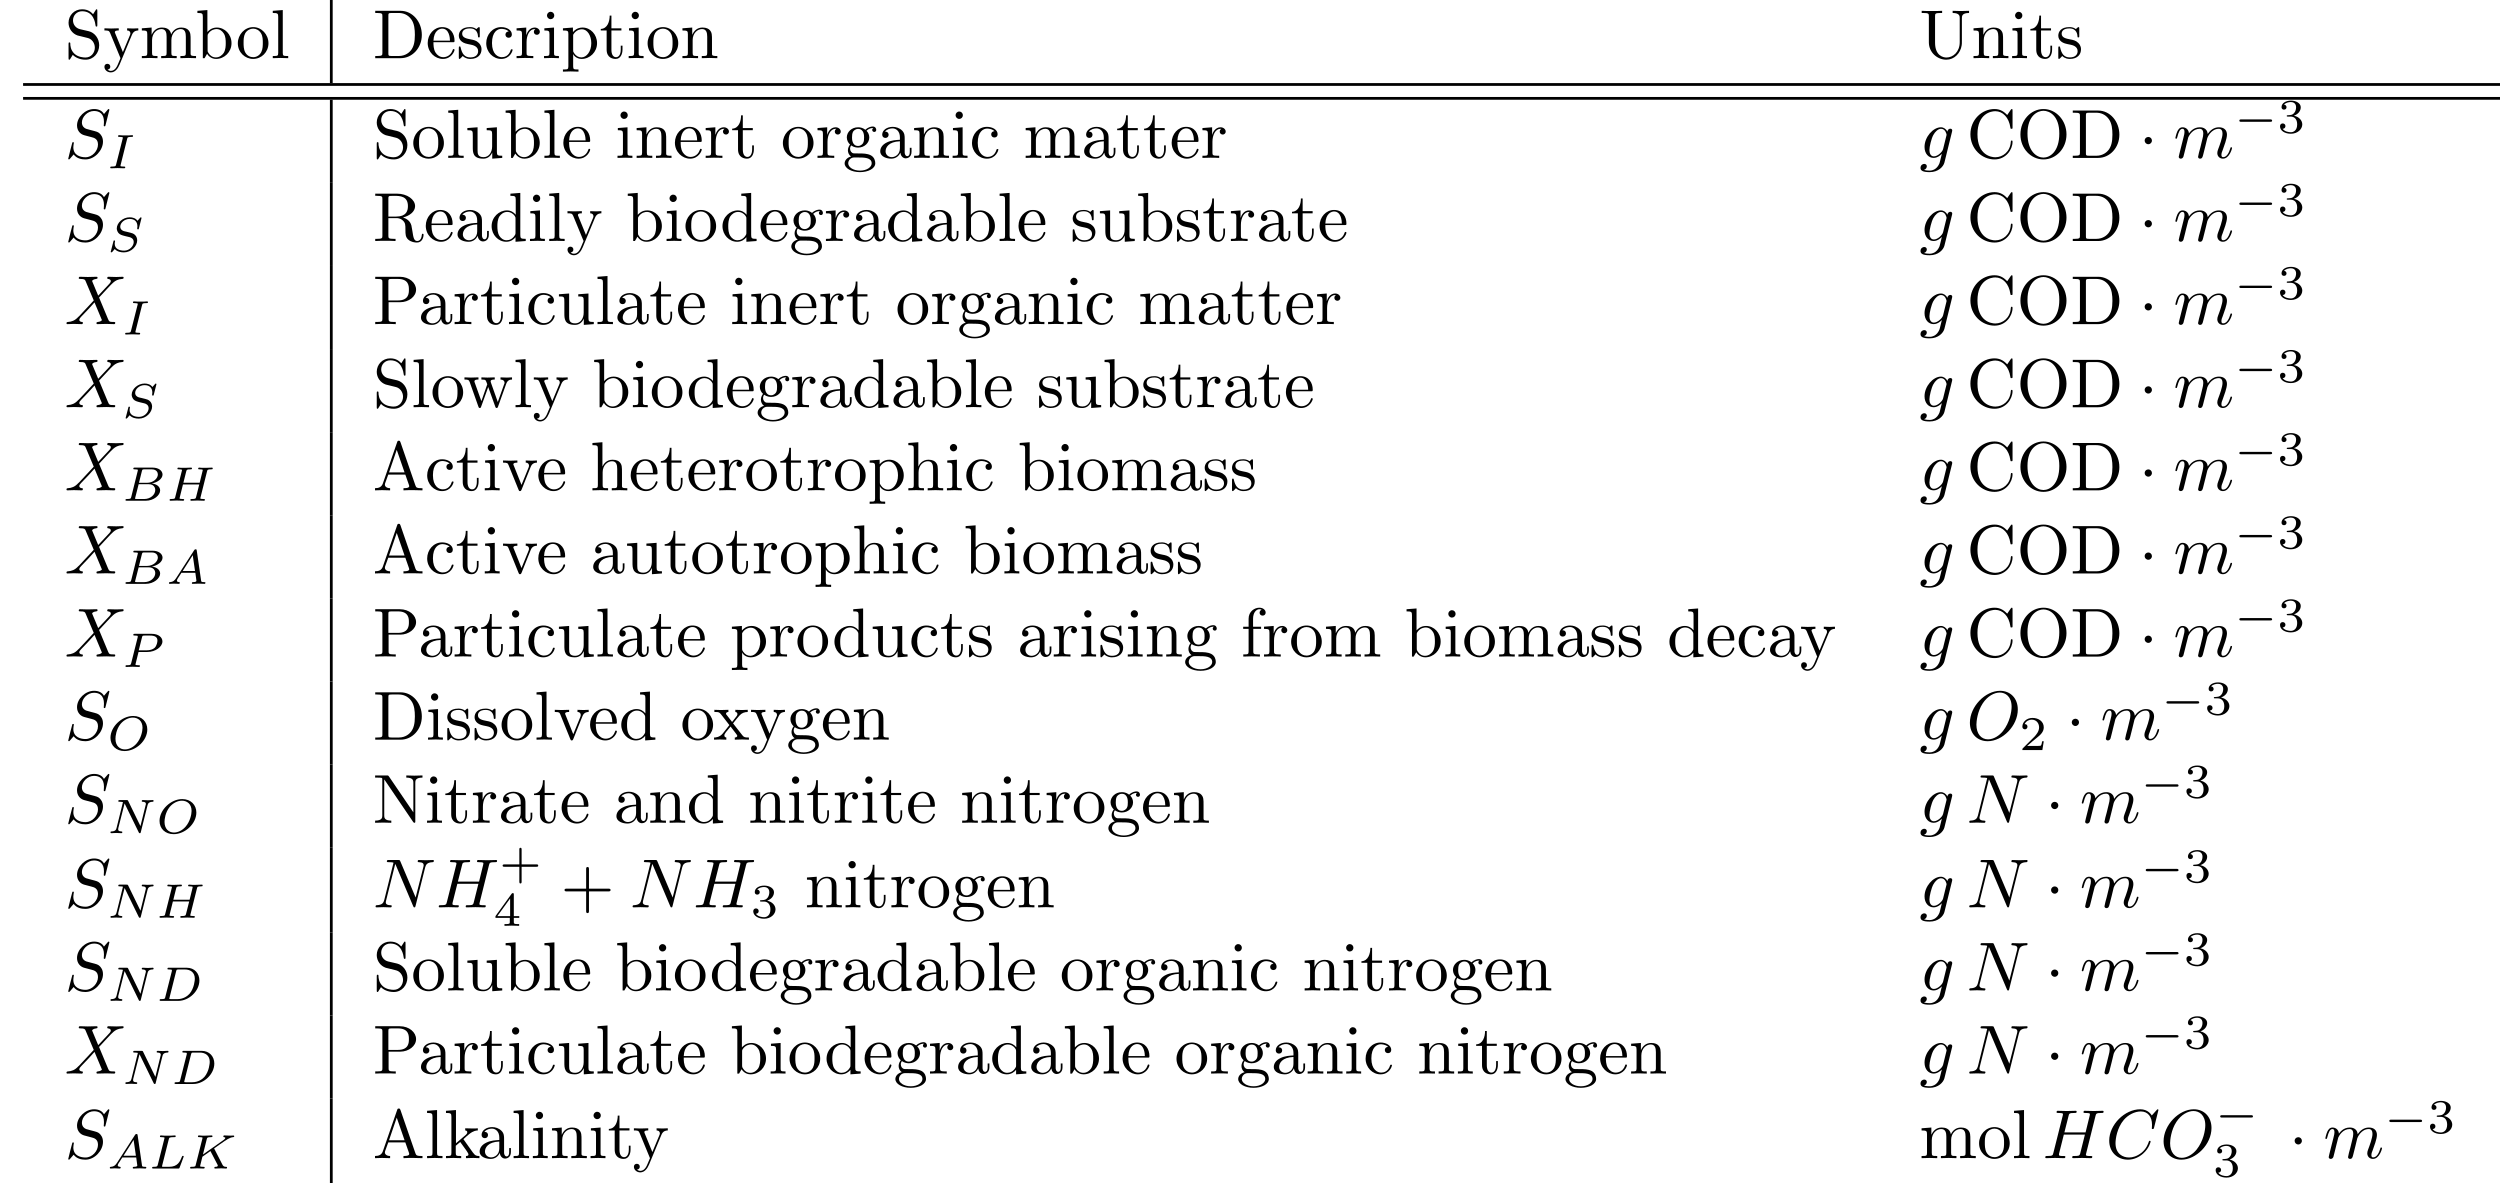 <?xml version="1.0" encoding="UTF-8"?>
<svg xmlns="http://www.w3.org/2000/svg" xmlns:xlink="http://www.w3.org/1999/xlink" width="359.617" height="170.184" viewBox="0 0 359.617 170.184">
<defs>
<g>
<g id="glyph-0-0">
<path d="M 3.484 -3.875 L 2.203 -4.172 C 1.578 -4.328 1.203 -4.859 1.203 -5.438 C 1.203 -6.141 1.734 -6.75 2.516 -6.75 C 4.172 -6.75 4.391 -5.109 4.453 -4.672 C 4.469 -4.609 4.469 -4.547 4.578 -4.547 C 4.703 -4.547 4.703 -4.594 4.703 -4.781 L 4.703 -6.781 C 4.703 -6.953 4.703 -7.031 4.594 -7.031 C 4.531 -7.031 4.516 -7.016 4.453 -6.891 L 4.094 -6.328 C 3.797 -6.625 3.391 -7.031 2.5 -7.031 C 1.391 -7.031 0.562 -6.156 0.562 -5.094 C 0.562 -4.266 1.094 -3.531 1.859 -3.266 C 1.969 -3.234 2.484 -3.109 3.188 -2.938 C 3.453 -2.875 3.75 -2.797 4.031 -2.438 C 4.234 -2.172 4.344 -1.844 4.344 -1.516 C 4.344 -0.812 3.844 -0.094 3 -0.094 C 2.719 -0.094 1.953 -0.141 1.422 -0.625 C 0.844 -1.172 0.812 -1.797 0.812 -2.156 C 0.797 -2.266 0.719 -2.266 0.688 -2.266 C 0.562 -2.266 0.562 -2.188 0.562 -2.016 L 0.562 -0.016 C 0.562 0.156 0.562 0.219 0.672 0.219 C 0.734 0.219 0.75 0.203 0.812 0.094 C 0.812 0.078 0.844 0.047 1.172 -0.484 C 1.484 -0.141 2.125 0.219 3.016 0.219 C 4.172 0.219 4.969 -0.75 4.969 -1.859 C 4.969 -2.844 4.312 -3.672 3.484 -3.875 Z M 3.484 -3.875 "/>
</g>
<g id="glyph-0-1">
<path d="M 4.141 -3.344 C 4.391 -3.984 4.906 -3.984 5.062 -3.984 L 5.062 -4.297 C 4.828 -4.281 4.547 -4.266 4.312 -4.266 C 4.141 -4.266 3.672 -4.281 3.453 -4.297 L 3.453 -3.984 C 3.766 -3.984 3.922 -3.812 3.922 -3.562 C 3.922 -3.453 3.906 -3.438 3.859 -3.312 L 2.844 -0.875 L 1.75 -3.547 C 1.703 -3.656 1.688 -3.688 1.688 -3.734 C 1.688 -3.984 2.047 -3.984 2.25 -3.984 L 2.25 -4.297 C 1.984 -4.281 1.328 -4.266 1.156 -4.266 C 0.891 -4.266 0.484 -4.281 0.188 -4.297 L 0.188 -3.984 C 0.672 -3.984 0.859 -3.984 1 -3.641 L 2.5 0 C 2.438 0.125 2.297 0.453 2.25 0.594 C 2.031 1.141 1.75 1.828 1.109 1.828 C 1.062 1.828 0.828 1.828 0.641 1.641 C 0.953 1.609 1.031 1.391 1.031 1.219 C 1.031 0.969 0.844 0.812 0.609 0.812 C 0.406 0.812 0.188 0.938 0.188 1.234 C 0.188 1.688 0.609 2.047 1.109 2.047 C 1.734 2.047 2.141 1.469 2.375 0.906 Z M 4.141 -3.344 "/>
</g>
<g id="glyph-0-2">
<path d="M 1.094 -3.422 L 1.094 -0.75 C 1.094 -0.312 0.984 -0.312 0.312 -0.312 L 0.312 0 C 0.672 -0.016 1.172 -0.031 1.453 -0.031 C 1.703 -0.031 2.219 -0.016 2.562 0 L 2.562 -0.312 C 1.891 -0.312 1.781 -0.312 1.781 -0.75 L 1.781 -2.594 C 1.781 -3.625 2.5 -4.188 3.125 -4.188 C 3.766 -4.188 3.875 -3.656 3.875 -3.078 L 3.875 -0.75 C 3.875 -0.312 3.766 -0.312 3.094 -0.312 L 3.094 0 C 3.438 -0.016 3.953 -0.031 4.219 -0.031 C 4.469 -0.031 5 -0.016 5.328 0 L 5.328 -0.312 C 4.672 -0.312 4.562 -0.312 4.562 -0.75 L 4.562 -2.594 C 4.562 -3.625 5.266 -4.188 5.906 -4.188 C 6.531 -4.188 6.641 -3.656 6.641 -3.078 L 6.641 -0.75 C 6.641 -0.312 6.531 -0.312 5.859 -0.312 L 5.859 0 C 6.203 -0.016 6.719 -0.031 6.984 -0.031 C 7.25 -0.031 7.766 -0.016 8.109 0 L 8.109 -0.312 C 7.594 -0.312 7.344 -0.312 7.328 -0.609 L 7.328 -2.516 C 7.328 -3.375 7.328 -3.672 7.016 -4.031 C 6.875 -4.203 6.547 -4.406 5.969 -4.406 C 5.141 -4.406 4.688 -3.812 4.531 -3.422 C 4.391 -4.297 3.656 -4.406 3.203 -4.406 C 2.469 -4.406 2 -3.984 1.719 -3.359 L 1.719 -4.406 L 0.312 -4.297 L 0.312 -3.984 C 1.016 -3.984 1.094 -3.922 1.094 -3.422 Z M 1.094 -3.422 "/>
</g>
<g id="glyph-0-3">
<path d="M 1.719 -3.766 L 1.719 -6.922 L 0.281 -6.812 L 0.281 -6.5 C 0.984 -6.5 1.062 -6.438 1.062 -5.938 L 1.062 0 L 1.312 0 C 1.312 -0.016 1.391 -0.156 1.672 -0.625 C 1.812 -0.391 2.234 0.109 2.969 0.109 C 4.156 0.109 5.188 -0.875 5.188 -2.156 C 5.188 -3.422 4.219 -4.406 3.078 -4.406 C 2.297 -4.406 1.875 -3.938 1.719 -3.766 Z M 1.75 -1.141 L 1.75 -3.188 C 1.75 -3.375 1.75 -3.391 1.859 -3.547 C 2.25 -4.109 2.797 -4.188 3.031 -4.188 C 3.484 -4.188 3.844 -3.922 4.078 -3.547 C 4.344 -3.141 4.359 -2.578 4.359 -2.156 C 4.359 -1.797 4.344 -1.203 4.062 -0.75 C 3.844 -0.438 3.469 -0.109 2.938 -0.109 C 2.484 -0.109 2.125 -0.344 1.891 -0.719 C 1.75 -0.922 1.75 -0.953 1.75 -1.141 Z M 1.75 -1.141 "/>
</g>
<g id="glyph-0-4">
<path d="M 4.688 -2.141 C 4.688 -3.406 3.703 -4.469 2.5 -4.469 C 1.25 -4.469 0.281 -3.375 0.281 -2.141 C 0.281 -0.844 1.312 0.109 2.484 0.109 C 3.688 0.109 4.688 -0.875 4.688 -2.141 Z M 2.5 -0.141 C 2.062 -0.141 1.625 -0.344 1.359 -0.812 C 1.109 -1.25 1.109 -1.859 1.109 -2.219 C 1.109 -2.609 1.109 -3.141 1.344 -3.578 C 1.609 -4.031 2.078 -4.25 2.484 -4.25 C 2.922 -4.25 3.344 -4.031 3.609 -3.594 C 3.875 -3.172 3.875 -2.594 3.875 -2.219 C 3.875 -1.859 3.875 -1.312 3.656 -0.875 C 3.422 -0.422 2.984 -0.141 2.5 -0.141 Z M 2.5 -0.141 "/>
</g>
<g id="glyph-0-5">
<path d="M 1.766 -6.922 L 0.328 -6.812 L 0.328 -6.5 C 1.031 -6.5 1.109 -6.438 1.109 -5.938 L 1.109 -0.75 C 1.109 -0.312 1 -0.312 0.328 -0.312 L 0.328 0 C 0.656 -0.016 1.188 -0.031 1.438 -0.031 C 1.688 -0.031 2.172 -0.016 2.547 0 L 2.547 -0.312 C 1.875 -0.312 1.766 -0.312 1.766 -0.75 Z M 1.766 -6.922 "/>
</g>
<g id="glyph-0-6">
<path d="M 0.344 -6.812 L 0.344 -6.5 L 0.594 -6.5 C 1.359 -6.5 1.375 -6.391 1.375 -6.031 L 1.375 -0.781 C 1.375 -0.422 1.359 -0.312 0.594 -0.312 L 0.344 -0.312 L 0.344 0 L 4 0 C 5.672 0 7.047 -1.469 7.047 -3.344 C 7.047 -5.25 5.703 -6.812 4 -6.812 Z M 2.719 -0.312 C 2.25 -0.312 2.234 -0.375 2.234 -0.703 L 2.234 -6.094 C 2.234 -6.438 2.25 -6.5 2.719 -6.5 L 3.719 -6.5 C 4.344 -6.5 5.031 -6.281 5.531 -5.578 C 5.969 -4.984 6.047 -4.125 6.047 -3.344 C 6.047 -2.25 5.859 -1.641 5.5 -1.156 C 5.297 -0.891 4.734 -0.312 3.734 -0.312 Z M 2.719 -0.312 "/>
</g>
<g id="glyph-0-7">
<path d="M 1.109 -2.516 C 1.172 -4 2.016 -4.25 2.359 -4.25 C 3.375 -4.25 3.484 -2.906 3.484 -2.516 Z M 1.109 -2.297 L 3.891 -2.297 C 4.109 -2.297 4.141 -2.297 4.141 -2.516 C 4.141 -3.5 3.594 -4.469 2.359 -4.469 C 1.203 -4.469 0.281 -3.438 0.281 -2.188 C 0.281 -0.859 1.328 0.109 2.469 0.109 C 3.688 0.109 4.141 -1 4.141 -1.188 C 4.141 -1.281 4.062 -1.312 4 -1.312 C 3.922 -1.312 3.891 -1.25 3.875 -1.172 C 3.531 -0.141 2.625 -0.141 2.531 -0.141 C 2.031 -0.141 1.641 -0.438 1.406 -0.812 C 1.109 -1.281 1.109 -1.938 1.109 -2.297 Z M 1.109 -2.297 "/>
</g>
<g id="glyph-0-8">
<path d="M 2.078 -1.938 C 2.297 -1.891 3.109 -1.734 3.109 -1.016 C 3.109 -0.516 2.766 -0.109 1.984 -0.109 C 1.141 -0.109 0.781 -0.672 0.594 -1.531 C 0.562 -1.656 0.562 -1.688 0.453 -1.688 C 0.328 -1.688 0.328 -1.625 0.328 -1.453 L 0.328 -0.125 C 0.328 0.047 0.328 0.109 0.438 0.109 C 0.484 0.109 0.5 0.094 0.688 -0.094 C 0.703 -0.109 0.703 -0.125 0.891 -0.312 C 1.328 0.094 1.781 0.109 1.984 0.109 C 3.125 0.109 3.594 -0.562 3.594 -1.281 C 3.594 -1.797 3.297 -2.109 3.172 -2.219 C 2.844 -2.547 2.453 -2.625 2.031 -2.703 C 1.469 -2.812 0.812 -2.938 0.812 -3.516 C 0.812 -3.875 1.062 -4.281 1.922 -4.281 C 3.016 -4.281 3.078 -3.375 3.094 -3.078 C 3.094 -2.984 3.188 -2.984 3.203 -2.984 C 3.344 -2.984 3.344 -3.031 3.344 -3.219 L 3.344 -4.234 C 3.344 -4.391 3.344 -4.469 3.234 -4.469 C 3.188 -4.469 3.156 -4.469 3.031 -4.344 C 3 -4.312 2.906 -4.219 2.859 -4.188 C 2.484 -4.469 2.078 -4.469 1.922 -4.469 C 0.703 -4.469 0.328 -3.797 0.328 -3.234 C 0.328 -2.891 0.484 -2.609 0.75 -2.391 C 1.078 -2.141 1.359 -2.078 2.078 -1.938 Z M 2.078 -1.938 "/>
</g>
<g id="glyph-0-9">
<path d="M 1.172 -2.172 C 1.172 -3.797 1.984 -4.219 2.516 -4.219 C 2.609 -4.219 3.234 -4.203 3.578 -3.844 C 3.172 -3.812 3.109 -3.516 3.109 -3.391 C 3.109 -3.125 3.297 -2.938 3.562 -2.938 C 3.828 -2.938 4.031 -3.094 4.031 -3.406 C 4.031 -4.078 3.266 -4.469 2.5 -4.469 C 1.25 -4.469 0.344 -3.391 0.344 -2.156 C 0.344 -0.875 1.328 0.109 2.484 0.109 C 3.812 0.109 4.141 -1.094 4.141 -1.188 C 4.141 -1.281 4.031 -1.281 4 -1.281 C 3.922 -1.281 3.891 -1.25 3.875 -1.188 C 3.594 -0.266 2.938 -0.141 2.578 -0.141 C 2.047 -0.141 1.172 -0.562 1.172 -2.172 Z M 1.172 -2.172 "/>
</g>
<g id="glyph-0-10">
<path d="M 1.672 -3.312 L 1.672 -4.406 L 0.281 -4.297 L 0.281 -3.984 C 0.984 -3.984 1.062 -3.922 1.062 -3.422 L 1.062 -0.75 C 1.062 -0.312 0.953 -0.312 0.281 -0.312 L 0.281 0 C 0.672 -0.016 1.141 -0.031 1.422 -0.031 C 1.812 -0.031 2.281 -0.031 2.688 0 L 2.688 -0.312 L 2.469 -0.312 C 1.734 -0.312 1.719 -0.422 1.719 -0.781 L 1.719 -2.312 C 1.719 -3.297 2.141 -4.188 2.891 -4.188 C 2.953 -4.188 2.984 -4.188 3 -4.172 C 2.969 -4.172 2.766 -4.047 2.766 -3.781 C 2.766 -3.516 2.984 -3.359 3.203 -3.359 C 3.375 -3.359 3.625 -3.484 3.625 -3.797 C 3.625 -4.109 3.312 -4.406 2.891 -4.406 C 2.156 -4.406 1.797 -3.734 1.672 -3.312 Z M 1.672 -3.312 "/>
</g>
<g id="glyph-0-11">
<path d="M 1.766 -4.406 L 0.375 -4.297 L 0.375 -3.984 C 1.016 -3.984 1.109 -3.922 1.109 -3.438 L 1.109 -0.75 C 1.109 -0.312 1 -0.312 0.328 -0.312 L 0.328 0 C 0.641 -0.016 1.188 -0.031 1.422 -0.031 C 1.781 -0.031 2.125 -0.016 2.469 0 L 2.469 -0.312 C 1.797 -0.312 1.766 -0.359 1.766 -0.75 Z M 1.797 -6.141 C 1.797 -6.453 1.562 -6.672 1.281 -6.672 C 0.969 -6.672 0.75 -6.406 0.75 -6.141 C 0.75 -5.875 0.969 -5.609 1.281 -5.609 C 1.562 -5.609 1.797 -5.828 1.797 -6.141 Z M 1.797 -6.141 "/>
</g>
<g id="glyph-0-12">
<path d="M 1.719 -3.75 L 1.719 -4.406 L 0.281 -4.297 L 0.281 -3.984 C 0.984 -3.984 1.062 -3.922 1.062 -3.484 L 1.062 1.172 C 1.062 1.625 0.953 1.625 0.281 1.625 L 0.281 1.938 C 0.625 1.922 1.141 1.906 1.391 1.906 C 1.672 1.906 2.172 1.922 2.516 1.938 L 2.516 1.625 C 1.859 1.625 1.75 1.625 1.75 1.172 L 1.75 -0.594 C 1.797 -0.422 2.219 0.109 2.969 0.109 C 4.156 0.109 5.188 -0.875 5.188 -2.156 C 5.188 -3.422 4.234 -4.406 3.109 -4.406 C 2.328 -4.406 1.906 -3.969 1.719 -3.75 Z M 1.75 -1.141 L 1.75 -3.359 C 2.031 -3.875 2.516 -4.156 3.031 -4.156 C 3.766 -4.156 4.359 -3.281 4.359 -2.156 C 4.359 -0.953 3.672 -0.109 2.938 -0.109 C 2.531 -0.109 2.156 -0.312 1.891 -0.719 C 1.75 -0.922 1.75 -0.938 1.75 -1.141 Z M 1.75 -1.141 "/>
</g>
<g id="glyph-0-13">
<path d="M 1.719 -3.984 L 3.156 -3.984 L 3.156 -4.297 L 1.719 -4.297 L 1.719 -6.125 L 1.469 -6.125 C 1.469 -5.312 1.172 -4.25 0.188 -4.203 L 0.188 -3.984 L 1.031 -3.984 L 1.031 -1.234 C 1.031 -0.016 1.969 0.109 2.328 0.109 C 3.031 0.109 3.312 -0.594 3.312 -1.234 L 3.312 -1.797 L 3.062 -1.797 L 3.062 -1.25 C 3.062 -0.516 2.766 -0.141 2.391 -0.141 C 1.719 -0.141 1.719 -1.047 1.719 -1.219 Z M 1.719 -3.984 "/>
</g>
<g id="glyph-0-14">
<path d="M 1.094 -3.422 L 1.094 -0.75 C 1.094 -0.312 0.984 -0.312 0.312 -0.312 L 0.312 0 C 0.672 -0.016 1.172 -0.031 1.453 -0.031 C 1.703 -0.031 2.219 -0.016 2.562 0 L 2.562 -0.312 C 1.891 -0.312 1.781 -0.312 1.781 -0.75 L 1.781 -2.594 C 1.781 -3.625 2.5 -4.188 3.125 -4.188 C 3.766 -4.188 3.875 -3.656 3.875 -3.078 L 3.875 -0.75 C 3.875 -0.312 3.766 -0.312 3.094 -0.312 L 3.094 0 C 3.438 -0.016 3.953 -0.031 4.219 -0.031 C 4.469 -0.031 5 -0.016 5.328 0 L 5.328 -0.312 C 4.812 -0.312 4.562 -0.312 4.562 -0.609 L 4.562 -2.516 C 4.562 -3.375 4.562 -3.672 4.25 -4.031 C 4.109 -4.203 3.781 -4.406 3.203 -4.406 C 2.469 -4.406 2 -3.984 1.719 -3.359 L 1.719 -4.406 L 0.312 -4.297 L 0.312 -3.984 C 1.016 -3.984 1.094 -3.922 1.094 -3.422 Z M 1.094 -3.422 "/>
</g>
<g id="glyph-0-15">
<path d="M 5.797 -2.297 C 5.797 -0.891 4.828 -0.094 3.891 -0.094 C 3.422 -0.094 2.25 -0.344 2.25 -2.234 L 2.25 -6.031 C 2.25 -6.391 2.266 -6.5 3.031 -6.5 L 3.266 -6.5 L 3.266 -6.812 C 2.922 -6.781 2.188 -6.781 1.797 -6.781 C 1.422 -6.781 0.672 -6.781 0.328 -6.812 L 0.328 -6.5 L 0.562 -6.5 C 1.328 -6.5 1.359 -6.391 1.359 -6.031 L 1.359 -2.266 C 1.359 -0.875 2.516 0.219 3.875 0.219 C 5.016 0.219 5.906 -0.703 6.078 -1.844 C 6.109 -2.047 6.109 -2.141 6.109 -2.531 L 6.109 -5.719 C 6.109 -6.047 6.109 -6.5 7.141 -6.5 L 7.141 -6.812 C 6.781 -6.797 6.297 -6.781 5.969 -6.781 C 5.609 -6.781 5.141 -6.797 4.781 -6.812 L 4.781 -6.5 C 5.797 -6.5 5.797 -6.031 5.797 -5.766 Z M 5.797 -2.297 "/>
</g>
<g id="glyph-0-16">
<path d="M 3.891 -0.781 L 3.891 0.109 L 5.328 0 L 5.328 -0.312 C 4.641 -0.312 4.562 -0.375 4.562 -0.875 L 4.562 -4.406 L 3.094 -4.297 L 3.094 -3.984 C 3.781 -3.984 3.875 -3.922 3.875 -3.422 L 3.875 -1.656 C 3.875 -0.781 3.391 -0.109 2.656 -0.109 C 1.828 -0.109 1.781 -0.578 1.781 -1.094 L 1.781 -4.406 L 0.312 -4.297 L 0.312 -3.984 C 1.094 -3.984 1.094 -3.953 1.094 -3.078 L 1.094 -1.578 C 1.094 -0.797 1.094 0.109 2.609 0.109 C 3.172 0.109 3.609 -0.172 3.891 -0.781 Z M 3.891 -0.781 "/>
</g>
<g id="glyph-0-17">
<path d="M 2.219 -1.719 C 1.344 -1.719 1.344 -2.719 1.344 -2.938 C 1.344 -3.203 1.359 -3.531 1.5 -3.781 C 1.578 -3.891 1.812 -4.172 2.219 -4.172 C 3.078 -4.172 3.078 -3.188 3.078 -2.953 C 3.078 -2.688 3.078 -2.359 2.922 -2.109 C 2.844 -2 2.609 -1.719 2.219 -1.719 Z M 1.062 -1.328 C 1.062 -1.359 1.062 -1.594 1.219 -1.797 C 1.609 -1.516 2.031 -1.484 2.219 -1.484 C 3.141 -1.484 3.828 -2.172 3.828 -2.938 C 3.828 -3.312 3.672 -3.672 3.422 -3.906 C 3.781 -4.25 4.141 -4.297 4.312 -4.297 C 4.344 -4.297 4.391 -4.297 4.422 -4.281 C 4.312 -4.25 4.25 -4.141 4.25 -4.016 C 4.25 -3.844 4.391 -3.734 4.547 -3.734 C 4.641 -3.734 4.828 -3.797 4.828 -4.031 C 4.828 -4.203 4.719 -4.516 4.328 -4.516 C 4.125 -4.516 3.688 -4.453 3.266 -4.047 C 2.844 -4.375 2.438 -4.406 2.219 -4.406 C 1.281 -4.406 0.594 -3.719 0.594 -2.953 C 0.594 -2.516 0.812 -2.141 1.062 -1.922 C 0.938 -1.781 0.75 -1.453 0.75 -1.094 C 0.75 -0.781 0.891 -0.406 1.203 -0.203 C 0.594 -0.047 0.281 0.391 0.281 0.781 C 0.281 1.5 1.266 2.047 2.484 2.047 C 3.656 2.047 4.688 1.547 4.688 0.766 C 4.688 0.422 4.562 -0.094 4.047 -0.375 C 3.516 -0.641 2.938 -0.641 2.328 -0.641 C 2.078 -0.641 1.656 -0.641 1.578 -0.656 C 1.266 -0.703 1.062 -1 1.062 -1.328 Z M 2.5 1.828 C 1.484 1.828 0.797 1.312 0.797 0.781 C 0.797 0.328 1.172 -0.047 1.609 -0.062 L 2.203 -0.062 C 3.062 -0.062 4.172 -0.062 4.172 0.781 C 4.172 1.328 3.469 1.828 2.5 1.828 Z M 2.5 1.828 "/>
</g>
<g id="glyph-0-18">
<path d="M 3.312 -0.75 C 3.359 -0.359 3.625 0.062 4.094 0.062 C 4.312 0.062 4.922 -0.078 4.922 -0.891 L 4.922 -1.453 L 4.672 -1.453 L 4.672 -0.891 C 4.672 -0.312 4.422 -0.25 4.312 -0.25 C 3.984 -0.25 3.938 -0.703 3.938 -0.75 L 3.938 -2.734 C 3.938 -3.156 3.938 -3.547 3.578 -3.922 C 3.188 -4.312 2.688 -4.469 2.219 -4.469 C 1.391 -4.469 0.703 -4 0.703 -3.344 C 0.703 -3.047 0.906 -2.875 1.172 -2.875 C 1.453 -2.875 1.625 -3.078 1.625 -3.328 C 1.625 -3.453 1.578 -3.781 1.109 -3.781 C 1.391 -4.141 1.875 -4.25 2.188 -4.25 C 2.688 -4.25 3.25 -3.859 3.25 -2.969 L 3.25 -2.609 C 2.734 -2.578 2.047 -2.547 1.422 -2.25 C 0.672 -1.906 0.422 -1.391 0.422 -0.953 C 0.422 -0.141 1.391 0.109 2.016 0.109 C 2.672 0.109 3.125 -0.297 3.312 -0.75 Z M 3.25 -2.391 L 3.25 -1.391 C 3.25 -0.453 2.531 -0.109 2.078 -0.109 C 1.594 -0.109 1.188 -0.453 1.188 -0.953 C 1.188 -1.5 1.609 -2.328 3.25 -2.391 Z M 3.25 -2.391 "/>
</g>
<g id="glyph-0-19">
<path d="M 0.562 -3.406 C 0.562 -1.344 2.172 0.219 4.031 0.219 C 5.656 0.219 6.625 -1.172 6.625 -2.328 C 6.625 -2.422 6.625 -2.5 6.5 -2.5 C 6.391 -2.5 6.391 -2.438 6.375 -2.328 C 6.297 -0.906 5.234 -0.094 4.141 -0.094 C 3.531 -0.094 1.578 -0.422 1.578 -3.406 C 1.578 -6.375 3.531 -6.719 4.141 -6.719 C 5.219 -6.719 6.109 -5.812 6.312 -4.359 C 6.328 -4.219 6.328 -4.188 6.469 -4.188 C 6.625 -4.188 6.625 -4.219 6.625 -4.422 L 6.625 -6.781 C 6.625 -6.953 6.625 -7.031 6.516 -7.031 C 6.484 -7.031 6.438 -7.031 6.359 -6.906 L 5.859 -6.172 C 5.5 -6.531 4.984 -7.031 4.031 -7.031 C 2.156 -7.031 0.562 -5.438 0.562 -3.406 Z M 0.562 -3.406 "/>
</g>
<g id="glyph-0-20">
<path d="M 7.188 -3.375 C 7.188 -5.406 5.688 -7.031 3.875 -7.031 C 2.078 -7.031 0.562 -5.438 0.562 -3.375 C 0.562 -1.328 2.094 0.219 3.875 0.219 C 5.688 0.219 7.188 -1.359 7.188 -3.375 Z M 3.875 -0.047 C 2.922 -0.047 1.578 -0.922 1.578 -3.516 C 1.578 -6.094 3.047 -6.781 3.875 -6.781 C 4.734 -6.781 6.156 -6.078 6.156 -3.516 C 6.156 -0.875 4.797 -0.047 3.875 -0.047 Z M 3.875 -0.047 "/>
</g>
<g id="glyph-0-21">
<path d="M 2.234 -3.516 L 2.234 -6.094 C 2.234 -6.328 2.234 -6.453 2.453 -6.484 C 2.547 -6.5 2.844 -6.5 3.047 -6.5 C 3.938 -6.5 5.047 -6.453 5.047 -5.016 C 5.047 -4.328 4.812 -3.516 3.344 -3.516 Z M 4.344 -3.391 C 5.297 -3.625 6.078 -4.234 6.078 -5.016 C 6.078 -5.969 4.938 -6.812 3.484 -6.812 L 0.344 -6.812 L 0.344 -6.5 L 0.594 -6.5 C 1.359 -6.5 1.375 -6.391 1.375 -6.031 L 1.375 -0.781 C 1.375 -0.422 1.359 -0.312 0.594 -0.312 L 0.344 -0.312 L 0.344 0 C 0.703 -0.031 1.422 -0.031 1.797 -0.031 C 2.188 -0.031 2.906 -0.031 3.266 0 L 3.266 -0.312 L 3.016 -0.312 C 2.25 -0.312 2.234 -0.422 2.234 -0.781 L 2.234 -3.297 L 3.375 -3.297 C 3.531 -3.297 3.953 -3.297 4.312 -2.953 C 4.688 -2.609 4.688 -2.297 4.688 -1.625 C 4.688 -0.984 4.688 -0.578 5.094 -0.203 C 5.5 0.156 6.047 0.219 6.344 0.219 C 7.125 0.219 7.297 -0.594 7.297 -0.875 C 7.297 -0.938 7.297 -1.047 7.172 -1.047 C 7.062 -1.047 7.062 -0.953 7.047 -0.891 C 6.984 -0.172 6.641 0 6.391 0 C 5.906 0 5.828 -0.516 5.688 -1.438 L 5.547 -2.234 C 5.375 -2.875 4.891 -3.203 4.344 -3.391 Z M 4.344 -3.391 "/>
</g>
<g id="glyph-0-22">
<path d="M 3.781 -0.547 L 3.781 0.109 L 5.25 0 L 5.25 -0.312 C 4.562 -0.312 4.469 -0.375 4.469 -0.875 L 4.469 -6.922 L 3.047 -6.812 L 3.047 -6.5 C 3.734 -6.5 3.812 -6.438 3.812 -5.938 L 3.812 -3.781 C 3.531 -4.141 3.094 -4.406 2.562 -4.406 C 1.391 -4.406 0.344 -3.422 0.344 -2.141 C 0.344 -0.875 1.312 0.109 2.453 0.109 C 3.094 0.109 3.531 -0.234 3.781 -0.547 Z M 3.781 -3.219 L 3.781 -1.172 C 3.781 -1 3.781 -0.984 3.672 -0.812 C 3.375 -0.328 2.938 -0.109 2.5 -0.109 C 2.047 -0.109 1.688 -0.375 1.453 -0.75 C 1.203 -1.156 1.172 -1.719 1.172 -2.141 C 1.172 -2.5 1.188 -3.094 1.469 -3.547 C 1.688 -3.859 2.062 -4.188 2.609 -4.188 C 2.953 -4.188 3.375 -4.031 3.672 -3.594 C 3.781 -3.422 3.781 -3.406 3.781 -3.219 Z M 3.781 -3.219 "/>
</g>
<g id="glyph-0-23">
<path d="M 2.266 -3.156 L 3.953 -3.156 C 5.141 -3.156 6.219 -3.953 6.219 -4.953 C 6.219 -5.938 5.234 -6.812 3.875 -6.812 L 0.344 -6.812 L 0.344 -6.5 L 0.594 -6.5 C 1.359 -6.5 1.375 -6.391 1.375 -6.031 L 1.375 -0.781 C 1.375 -0.422 1.359 -0.312 0.594 -0.312 L 0.344 -0.312 L 0.344 0 C 0.703 -0.031 1.438 -0.031 1.812 -0.031 C 2.188 -0.031 2.938 -0.031 3.297 0 L 3.297 -0.312 L 3.047 -0.312 C 2.281 -0.312 2.266 -0.422 2.266 -0.781 Z M 2.234 -3.406 L 2.234 -6.094 C 2.234 -6.438 2.25 -6.5 2.719 -6.5 L 3.609 -6.5 C 5.188 -6.5 5.188 -5.438 5.188 -4.953 C 5.188 -4.484 5.188 -3.406 3.609 -3.406 Z M 2.234 -3.406 "/>
</g>
<g id="glyph-0-24">
<path d="M 6.172 -3.344 C 6.344 -3.844 6.656 -3.984 7.016 -3.984 L 7.016 -4.297 C 6.781 -4.281 6.5 -4.266 6.281 -4.266 C 5.984 -4.266 5.547 -4.281 5.359 -4.297 L 5.359 -3.984 C 5.719 -3.984 5.938 -3.797 5.938 -3.516 C 5.938 -3.453 5.938 -3.422 5.875 -3.297 L 4.969 -0.75 L 3.984 -3.531 C 3.953 -3.656 3.938 -3.672 3.938 -3.719 C 3.938 -3.984 4.328 -3.984 4.531 -3.984 L 4.531 -4.297 C 4.234 -4.281 3.734 -4.266 3.484 -4.266 C 3.188 -4.266 2.906 -4.281 2.609 -4.297 L 2.609 -3.984 C 2.969 -3.984 3.125 -3.969 3.234 -3.844 C 3.281 -3.781 3.391 -3.484 3.453 -3.297 L 2.609 -0.875 L 1.656 -3.531 C 1.609 -3.656 1.609 -3.672 1.609 -3.719 C 1.609 -3.984 2 -3.984 2.188 -3.984 L 2.188 -4.297 C 1.891 -4.281 1.328 -4.266 1.109 -4.266 C 1.062 -4.266 0.531 -4.281 0.172 -4.297 L 0.172 -3.984 C 0.672 -3.984 0.797 -3.953 0.922 -3.641 L 2.172 -0.109 C 2.219 0.031 2.25 0.109 2.375 0.109 C 2.516 0.109 2.531 0.047 2.578 -0.094 L 3.594 -2.906 L 4.609 -0.078 C 4.641 0.031 4.672 0.109 4.812 0.109 C 4.938 0.109 4.969 0.016 5 -0.078 Z M 6.172 -3.344 "/>
</g>
<g id="glyph-0-25">
<path d="M 3.969 -6.938 C 3.922 -7.062 3.891 -7.141 3.734 -7.141 C 3.578 -7.141 3.547 -7.078 3.5 -6.938 L 1.438 -0.984 C 1.25 -0.469 0.859 -0.312 0.312 -0.312 L 0.312 0 C 0.547 -0.016 0.984 -0.031 1.328 -0.031 C 1.641 -0.031 2.156 -0.016 2.484 0 L 2.484 -0.312 C 1.984 -0.312 1.734 -0.562 1.734 -0.812 C 1.734 -0.844 1.75 -0.953 1.75 -0.969 L 2.219 -2.266 L 4.672 -2.266 L 5.203 -0.75 C 5.219 -0.703 5.234 -0.641 5.234 -0.609 C 5.234 -0.312 4.672 -0.312 4.406 -0.312 L 4.406 0 C 4.766 -0.031 5.469 -0.031 5.844 -0.031 C 6.266 -0.031 6.734 -0.016 7.141 0 L 7.141 -0.312 L 6.969 -0.312 C 6.375 -0.312 6.234 -0.375 6.125 -0.703 Z M 3.438 -5.828 L 4.562 -2.578 L 2.328 -2.578 Z M 3.438 -5.828 "/>
</g>
<g id="glyph-0-26">
<path d="M 4.141 -3.312 C 4.234 -3.547 4.406 -3.984 5.062 -3.984 L 5.062 -4.297 C 4.828 -4.281 4.547 -4.266 4.312 -4.266 C 4.078 -4.266 3.625 -4.281 3.453 -4.297 L 3.453 -3.984 C 3.812 -3.984 3.922 -3.75 3.922 -3.562 C 3.922 -3.469 3.906 -3.422 3.875 -3.312 L 2.844 -0.781 L 1.734 -3.562 C 1.672 -3.688 1.672 -3.703 1.672 -3.734 C 1.672 -3.984 2.062 -3.984 2.25 -3.984 L 2.25 -4.297 C 1.938 -4.281 1.391 -4.266 1.156 -4.266 C 0.891 -4.266 0.484 -4.281 0.188 -4.297 L 0.188 -3.984 C 0.812 -3.984 0.859 -3.922 0.984 -3.625 L 2.422 -0.078 C 2.484 0.062 2.5 0.109 2.625 0.109 C 2.766 0.109 2.797 0.016 2.844 -0.078 Z M 4.141 -3.312 "/>
</g>
<g id="glyph-0-27">
<path d="M 1.094 -0.75 C 1.094 -0.312 0.984 -0.312 0.312 -0.312 L 0.312 0 C 0.672 -0.016 1.172 -0.031 1.453 -0.031 C 1.703 -0.031 2.219 -0.016 2.562 0 L 2.562 -0.312 C 1.891 -0.312 1.781 -0.312 1.781 -0.75 L 1.781 -2.594 C 1.781 -3.625 2.5 -4.188 3.125 -4.188 C 3.766 -4.188 3.875 -3.656 3.875 -3.078 L 3.875 -0.75 C 3.875 -0.312 3.766 -0.312 3.094 -0.312 L 3.094 0 C 3.438 -0.016 3.953 -0.031 4.219 -0.031 C 4.469 -0.031 5 -0.016 5.328 0 L 5.328 -0.312 C 4.812 -0.312 4.562 -0.312 4.562 -0.609 L 4.562 -2.516 C 4.562 -3.375 4.562 -3.672 4.25 -4.031 C 4.109 -4.203 3.781 -4.406 3.203 -4.406 C 2.359 -4.406 1.922 -3.812 1.75 -3.422 L 1.75 -6.922 L 0.312 -6.812 L 0.312 -6.5 C 1.016 -6.5 1.094 -6.438 1.094 -5.938 Z M 1.094 -0.75 "/>
</g>
<g id="glyph-0-28">
<path d="M 1.75 -4.297 L 1.75 -5.453 C 1.75 -6.328 2.219 -6.812 2.656 -6.812 C 2.688 -6.812 2.844 -6.812 2.984 -6.734 C 2.875 -6.703 2.688 -6.562 2.688 -6.312 C 2.688 -6.094 2.844 -5.891 3.125 -5.891 C 3.406 -5.891 3.562 -6.094 3.562 -6.328 C 3.562 -6.703 3.188 -7.031 2.656 -7.031 C 1.969 -7.031 1.109 -6.5 1.109 -5.438 L 1.109 -4.297 L 0.328 -4.297 L 0.328 -3.984 L 1.109 -3.984 L 1.109 -0.75 C 1.109 -0.312 1 -0.312 0.344 -0.312 L 0.344 0 C 0.734 -0.016 1.203 -0.031 1.469 -0.031 C 1.875 -0.031 2.344 -0.031 2.734 0 L 2.734 -0.312 L 2.531 -0.312 C 1.797 -0.312 1.781 -0.422 1.781 -0.781 L 1.781 -3.984 L 2.906 -3.984 L 2.906 -4.297 Z M 1.75 -4.297 "/>
</g>
<g id="glyph-0-29">
<path d="M 2.859 -2.344 C 3.156 -2.719 3.531 -3.203 3.781 -3.469 C 4.094 -3.828 4.5 -3.984 4.969 -3.984 L 4.969 -4.297 C 4.703 -4.281 4.406 -4.266 4.141 -4.266 C 3.844 -4.266 3.312 -4.281 3.188 -4.297 L 3.188 -3.984 C 3.406 -3.969 3.484 -3.844 3.484 -3.672 C 3.484 -3.516 3.375 -3.391 3.328 -3.328 L 2.719 -2.547 L 1.938 -3.562 C 1.844 -3.656 1.844 -3.672 1.844 -3.734 C 1.844 -3.891 2 -3.984 2.188 -3.984 L 2.188 -4.297 C 1.938 -4.281 1.281 -4.266 1.109 -4.266 C 0.906 -4.266 0.438 -4.281 0.172 -4.297 L 0.172 -3.984 C 0.875 -3.984 0.875 -3.984 1.344 -3.375 L 2.328 -2.094 L 1.391 -0.906 C 0.922 -0.328 0.328 -0.312 0.125 -0.312 L 0.125 0 C 0.375 -0.016 0.688 -0.031 0.953 -0.031 C 1.234 -0.031 1.656 -0.016 1.891 0 L 1.891 -0.312 C 1.672 -0.344 1.609 -0.469 1.609 -0.625 C 1.609 -0.844 1.891 -1.172 2.5 -1.891 L 3.266 -0.891 C 3.344 -0.781 3.469 -0.625 3.469 -0.562 C 3.469 -0.469 3.375 -0.312 3.109 -0.312 L 3.109 0 C 3.406 -0.016 3.969 -0.031 4.188 -0.031 C 4.453 -0.031 4.844 -0.016 5.141 0 L 5.141 -0.312 C 4.609 -0.312 4.422 -0.328 4.203 -0.625 Z M 2.859 -2.344 "/>
</g>
<g id="glyph-0-30">
<path d="M 2.312 -6.672 C 2.219 -6.797 2.219 -6.812 2.031 -6.812 L 0.328 -6.812 L 0.328 -6.5 L 0.625 -6.5 C 0.766 -6.5 0.969 -6.484 1.109 -6.484 C 1.344 -6.453 1.359 -6.438 1.359 -6.25 L 1.359 -1.047 C 1.359 -0.781 1.359 -0.312 0.328 -0.312 L 0.328 0 C 0.672 -0.016 1.172 -0.031 1.5 -0.031 C 1.828 -0.031 2.312 -0.016 2.656 0 L 2.656 -0.312 C 1.641 -0.312 1.641 -0.781 1.641 -1.047 L 1.641 -6.234 C 1.688 -6.188 1.688 -6.172 1.734 -6.109 L 5.797 -0.125 C 5.891 -0.016 5.906 0 5.969 0 C 6.109 0 6.109 -0.062 6.109 -0.266 L 6.109 -5.766 C 6.109 -6.031 6.109 -6.5 7.141 -6.5 L 7.141 -6.812 C 6.781 -6.797 6.297 -6.781 5.969 -6.781 C 5.641 -6.781 5.156 -6.797 4.812 -6.812 L 4.812 -6.5 C 5.828 -6.5 5.828 -6.031 5.828 -5.766 L 5.828 -1.5 Z M 2.312 -6.672 "/>
</g>
<g id="glyph-0-31">
<path d="M 4.078 -2.297 L 6.859 -2.297 C 7 -2.297 7.188 -2.297 7.188 -2.5 C 7.188 -2.688 7 -2.688 6.859 -2.688 L 4.078 -2.688 L 4.078 -5.484 C 4.078 -5.625 4.078 -5.812 3.875 -5.812 C 3.672 -5.812 3.672 -5.625 3.672 -5.484 L 3.672 -2.688 L 0.891 -2.688 C 0.75 -2.688 0.562 -2.688 0.562 -2.5 C 0.562 -2.297 0.75 -2.297 0.891 -2.297 L 3.672 -2.297 L 3.672 0.5 C 3.672 0.641 3.672 0.828 3.875 0.828 C 4.078 0.828 4.078 0.641 4.078 0.5 Z M 4.078 -2.297 "/>
</g>
<g id="glyph-0-32">
<path d="M 1.062 -0.75 C 1.062 -0.312 0.953 -0.312 0.281 -0.312 L 0.281 0 C 0.609 -0.016 1.078 -0.031 1.359 -0.031 C 1.672 -0.031 2.062 -0.016 2.469 0 L 2.469 -0.312 C 1.797 -0.312 1.688 -0.312 1.688 -0.75 L 1.688 -1.781 L 2.328 -2.328 C 3.094 -1.281 3.516 -0.719 3.516 -0.531 C 3.516 -0.344 3.344 -0.312 3.156 -0.312 L 3.156 0 C 3.422 -0.016 4.016 -0.031 4.234 -0.031 C 4.516 -0.031 4.812 -0.016 5.094 0 L 5.094 -0.312 C 4.719 -0.312 4.5 -0.312 4.125 -0.844 L 2.859 -2.625 C 2.844 -2.641 2.797 -2.703 2.797 -2.734 C 2.797 -2.766 3.516 -3.375 3.609 -3.453 C 4.234 -3.953 4.656 -3.984 4.859 -3.984 L 4.859 -4.297 C 4.578 -4.266 4.453 -4.266 4.172 -4.266 C 3.812 -4.266 3.188 -4.281 3.047 -4.297 L 3.047 -3.984 C 3.234 -3.984 3.344 -3.875 3.344 -3.734 C 3.344 -3.531 3.203 -3.422 3.125 -3.344 L 1.719 -2.141 L 1.719 -6.922 L 0.281 -6.812 L 0.281 -6.5 C 0.984 -6.5 1.062 -6.438 1.062 -5.938 Z M 1.062 -0.75 "/>
</g>
<g id="glyph-1-0">
<path d="M 6.438 -6.922 C 6.438 -6.953 6.406 -7.031 6.312 -7.031 C 6.266 -7.031 6.266 -7.016 6.141 -6.875 L 5.656 -6.312 C 5.406 -6.781 4.891 -7.031 4.234 -7.031 C 2.969 -7.031 1.781 -5.875 1.781 -4.672 C 1.781 -3.875 2.297 -3.406 2.812 -3.266 L 3.875 -2.984 C 4.25 -2.891 4.797 -2.734 4.797 -1.922 C 4.797 -1.031 3.984 -0.094 3 -0.094 C 2.359 -0.094 1.25 -0.312 1.25 -1.547 C 1.25 -1.781 1.312 -2.031 1.312 -2.078 C 1.328 -2.125 1.328 -2.141 1.328 -2.156 C 1.328 -2.25 1.266 -2.266 1.219 -2.266 C 1.172 -2.266 1.141 -2.25 1.109 -2.219 C 1.078 -2.188 0.516 0.094 0.516 0.125 C 0.516 0.172 0.562 0.219 0.625 0.219 C 0.672 0.219 0.688 0.203 0.812 0.062 L 1.297 -0.5 C 1.719 0.078 2.406 0.219 2.984 0.219 C 4.344 0.219 5.516 -1.109 5.516 -2.344 C 5.516 -3.031 5.172 -3.375 5.031 -3.516 C 4.797 -3.734 4.641 -3.781 3.766 -4 C 3.531 -4.062 3.188 -4.172 3.094 -4.188 C 2.828 -4.281 2.484 -4.562 2.484 -5.094 C 2.484 -5.906 3.281 -6.75 4.234 -6.75 C 5.047 -6.75 5.656 -6.312 5.656 -5.203 C 5.656 -4.891 5.625 -4.703 5.625 -4.641 C 5.625 -4.641 5.625 -4.547 5.734 -4.547 C 5.844 -4.547 5.859 -4.578 5.891 -4.75 Z M 6.438 -6.922 "/>
</g>
<g id="glyph-1-1">
<path d="M 4.688 -3.766 C 4.703 -3.812 4.719 -3.875 4.719 -3.938 C 4.719 -4.109 4.609 -4.203 4.438 -4.203 C 4.344 -4.203 4.062 -4.141 4.031 -3.781 C 3.844 -4.141 3.5 -4.406 3.094 -4.406 C 1.969 -4.406 0.734 -3.016 0.734 -1.578 C 0.734 -0.594 1.328 0 2.047 0 C 2.641 0 3.109 -0.469 3.203 -0.578 L 3.219 -0.562 C 3.016 0.312 2.891 0.734 2.891 0.75 C 2.844 0.844 2.516 1.828 1.453 1.828 C 1.266 1.828 0.938 1.812 0.656 1.719 C 0.953 1.641 1.062 1.375 1.062 1.203 C 1.062 1.047 0.953 0.859 0.688 0.859 C 0.469 0.859 0.156 1.031 0.156 1.438 C 0.156 1.844 0.516 2.047 1.469 2.047 C 2.719 2.047 3.438 1.266 3.594 0.672 Z M 3.406 -1.281 C 3.344 -1.016 3.109 -0.766 2.891 -0.578 C 2.688 -0.406 2.375 -0.219 2.078 -0.219 C 1.578 -0.219 1.438 -0.734 1.438 -1.141 C 1.438 -1.609 1.719 -2.797 2 -3.297 C 2.266 -3.781 2.688 -4.188 3.109 -4.188 C 3.766 -4.188 3.906 -3.375 3.906 -3.328 C 3.906 -3.281 3.891 -3.219 3.875 -3.188 Z M 3.406 -1.281 "/>
</g>
<g id="glyph-1-2">
<path d="M 0.875 -0.594 C 0.844 -0.438 0.781 -0.203 0.781 -0.156 C 0.781 0.016 0.922 0.109 1.078 0.109 C 1.203 0.109 1.375 0.031 1.453 -0.172 C 1.453 -0.188 1.578 -0.656 1.641 -0.906 L 1.859 -1.797 C 1.906 -2.031 1.969 -2.25 2.031 -2.469 C 2.062 -2.641 2.141 -2.938 2.156 -2.969 C 2.297 -3.281 2.828 -4.188 3.781 -4.188 C 4.234 -4.188 4.312 -3.812 4.312 -3.484 C 4.312 -3.234 4.25 -2.953 4.172 -2.656 L 3.891 -1.5 L 3.688 -0.75 C 3.656 -0.547 3.562 -0.203 3.562 -0.156 C 3.562 0.016 3.703 0.109 3.844 0.109 C 4.156 0.109 4.219 -0.141 4.297 -0.453 C 4.438 -1.016 4.812 -2.469 4.891 -2.859 C 4.922 -2.984 5.453 -4.188 6.547 -4.188 C 6.969 -4.188 7.078 -3.844 7.078 -3.484 C 7.078 -2.922 6.656 -1.781 6.453 -1.25 C 6.375 -1.016 6.328 -0.906 6.328 -0.703 C 6.328 -0.234 6.672 0.109 7.141 0.109 C 8.078 0.109 8.453 -1.344 8.453 -1.422 C 8.453 -1.531 8.359 -1.531 8.328 -1.531 C 8.234 -1.531 8.234 -1.5 8.188 -1.344 C 8.031 -0.812 7.719 -0.109 7.172 -0.109 C 7 -0.109 6.922 -0.203 6.922 -0.438 C 6.922 -0.688 7.016 -0.922 7.109 -1.141 C 7.297 -1.672 7.719 -2.766 7.719 -3.344 C 7.719 -3.984 7.312 -4.406 6.562 -4.406 C 5.828 -4.406 5.312 -3.969 4.938 -3.438 C 4.938 -3.562 4.906 -3.906 4.625 -4.141 C 4.375 -4.359 4.062 -4.406 3.812 -4.406 C 2.906 -4.406 2.422 -3.766 2.25 -3.531 C 2.203 -4.109 1.781 -4.406 1.328 -4.406 C 0.875 -4.406 0.688 -4.016 0.594 -3.844 C 0.422 -3.484 0.297 -2.906 0.297 -2.875 C 0.297 -2.766 0.391 -2.766 0.406 -2.766 C 0.516 -2.766 0.516 -2.781 0.578 -3 C 0.75 -3.703 0.953 -4.188 1.312 -4.188 C 1.469 -4.188 1.609 -4.109 1.609 -3.734 C 1.609 -3.516 1.578 -3.406 1.453 -2.891 Z M 0.875 -0.594 "/>
</g>
<g id="glyph-1-3">
<path d="M 4.828 -4.094 L 4 -6.078 C 3.969 -6.156 3.953 -6.203 3.953 -6.203 C 3.953 -6.266 4.109 -6.453 4.531 -6.5 C 4.641 -6.516 4.734 -6.516 4.734 -6.688 C 4.734 -6.812 4.609 -6.812 4.578 -6.812 C 4.172 -6.812 3.75 -6.781 3.328 -6.781 C 3.078 -6.781 2.469 -6.812 2.219 -6.812 C 2.156 -6.812 2.031 -6.812 2.031 -6.609 C 2.031 -6.5 2.141 -6.5 2.266 -6.5 C 2.859 -6.5 2.922 -6.406 3.016 -6.188 L 4.188 -3.406 L 2.078 -1.141 L 1.953 -1.031 C 1.469 -0.5 1 -0.344 0.484 -0.312 C 0.359 -0.297 0.266 -0.297 0.266 -0.109 C 0.266 -0.094 0.266 0 0.406 0 C 0.703 0 1.031 -0.031 1.328 -0.031 C 1.703 -0.031 2.094 0 2.453 0 C 2.516 0 2.625 0 2.625 -0.203 C 2.625 -0.297 2.531 -0.312 2.516 -0.312 C 2.422 -0.312 2.109 -0.344 2.109 -0.625 C 2.109 -0.781 2.266 -0.938 2.375 -1.062 L 3.406 -2.141 L 4.297 -3.125 L 5.297 -0.734 C 5.344 -0.625 5.359 -0.625 5.359 -0.594 C 5.359 -0.516 5.156 -0.344 4.781 -0.312 C 4.672 -0.297 4.578 -0.297 4.578 -0.125 C 4.578 0 4.688 0 4.719 0 C 5 0 5.703 -0.031 5.984 -0.031 C 6.234 -0.031 6.844 0 7.094 0 C 7.156 0 7.281 0 7.281 -0.188 C 7.281 -0.312 7.172 -0.312 7.094 -0.312 C 6.438 -0.312 6.406 -0.344 6.234 -0.75 C 5.859 -1.672 5.188 -3.234 4.953 -3.828 C 5.625 -4.531 6.672 -5.719 7 -5.984 C 7.281 -6.234 7.672 -6.469 8.266 -6.5 C 8.391 -6.516 8.484 -6.516 8.484 -6.703 C 8.484 -6.703 8.484 -6.812 8.359 -6.812 C 8.062 -6.812 7.719 -6.781 7.422 -6.781 C 7.047 -6.781 6.672 -6.812 6.312 -6.812 C 6.25 -6.812 6.125 -6.812 6.125 -6.609 C 6.125 -6.547 6.172 -6.516 6.234 -6.5 C 6.328 -6.484 6.641 -6.469 6.641 -6.188 C 6.641 -6.047 6.531 -5.922 6.453 -5.828 Z M 4.828 -4.094 "/>
</g>
<g id="glyph-1-4">
<path d="M 7.375 -4.344 C 7.375 -5.953 6.312 -7.031 4.828 -7.031 C 2.688 -7.031 0.484 -4.766 0.484 -2.438 C 0.484 -0.781 1.609 0.219 3.047 0.219 C 5.156 0.219 7.375 -1.969 7.375 -4.344 Z M 3.094 -0.047 C 2.109 -0.047 1.422 -0.844 1.422 -2.156 C 1.422 -2.609 1.562 -4.062 2.328 -5.219 C 3.016 -6.266 3.984 -6.781 4.781 -6.781 C 5.594 -6.781 6.484 -6.219 6.484 -4.734 C 6.484 -4.016 6.219 -2.469 5.234 -1.234 C 4.75 -0.625 3.938 -0.047 3.094 -0.047 Z M 3.094 -0.047 "/>
</g>
<g id="glyph-1-5">
<path d="M 7.531 -5.766 C 7.641 -6.156 7.812 -6.469 8.609 -6.5 C 8.656 -6.5 8.781 -6.516 8.781 -6.703 C 8.781 -6.703 8.781 -6.812 8.656 -6.812 C 8.328 -6.812 7.969 -6.781 7.641 -6.781 C 7.312 -6.781 6.953 -6.812 6.625 -6.812 C 6.562 -6.812 6.453 -6.812 6.453 -6.609 C 6.453 -6.5 6.547 -6.5 6.625 -6.5 C 7.203 -6.484 7.312 -6.281 7.312 -6.062 C 7.312 -6.031 7.281 -5.875 7.281 -5.859 L 6.156 -1.422 L 3.953 -6.625 C 3.875 -6.797 3.875 -6.812 3.641 -6.812 L 2.297 -6.812 C 2.109 -6.812 2.016 -6.812 2.016 -6.609 C 2.016 -6.5 2.109 -6.5 2.297 -6.5 C 2.344 -6.5 2.969 -6.5 2.969 -6.406 L 1.641 -1.062 C 1.531 -0.656 1.359 -0.344 0.562 -0.312 C 0.5 -0.312 0.391 -0.297 0.391 -0.109 C 0.391 -0.047 0.438 0 0.516 0 C 0.844 0 1.188 -0.031 1.516 -0.031 C 1.859 -0.031 2.219 0 2.547 0 C 2.594 0 2.719 0 2.719 -0.203 C 2.719 -0.297 2.625 -0.312 2.516 -0.312 C 1.938 -0.328 1.859 -0.547 1.859 -0.75 C 1.859 -0.812 1.875 -0.875 1.906 -0.984 L 3.219 -6.234 C 3.266 -6.188 3.266 -6.156 3.312 -6.062 L 5.797 -0.188 C 5.859 -0.016 5.891 0 5.984 0 C 6.094 0 6.094 -0.031 6.141 -0.203 Z M 7.531 -5.766 "/>
</g>
<g id="glyph-1-6">
<path d="M 7.609 -6.047 C 7.703 -6.406 7.719 -6.5 8.438 -6.5 C 8.703 -6.5 8.781 -6.5 8.781 -6.703 C 8.781 -6.812 8.672 -6.812 8.641 -6.812 C 8.359 -6.812 7.641 -6.781 7.359 -6.781 C 7.078 -6.781 6.375 -6.812 6.078 -6.812 C 6 -6.812 5.891 -6.812 5.891 -6.609 C 5.891 -6.5 5.984 -6.5 6.172 -6.5 C 6.188 -6.5 6.375 -6.5 6.547 -6.484 C 6.734 -6.453 6.812 -6.453 6.812 -6.312 C 6.812 -6.281 6.812 -6.266 6.781 -6.125 L 6.188 -3.703 L 3.141 -3.703 L 3.734 -6.047 C 3.812 -6.406 3.844 -6.5 4.562 -6.5 C 4.828 -6.5 4.906 -6.5 4.906 -6.703 C 4.906 -6.812 4.797 -6.812 4.766 -6.812 C 4.484 -6.812 3.766 -6.781 3.484 -6.781 C 3.203 -6.781 2.5 -6.812 2.203 -6.812 C 2.125 -6.812 2.016 -6.812 2.016 -6.609 C 2.016 -6.5 2.109 -6.5 2.297 -6.5 C 2.312 -6.5 2.5 -6.5 2.672 -6.484 C 2.844 -6.453 2.938 -6.453 2.938 -6.312 C 2.938 -6.281 2.938 -6.25 2.906 -6.125 L 1.562 -0.781 C 1.469 -0.391 1.453 -0.312 0.656 -0.312 C 0.484 -0.312 0.391 -0.312 0.391 -0.109 C 0.391 0 0.516 0 0.531 0 C 0.812 0 1.516 -0.031 1.797 -0.031 C 2 -0.031 2.219 -0.016 2.438 -0.016 C 2.656 -0.016 2.875 0 3.078 0 C 3.156 0 3.281 0 3.281 -0.203 C 3.281 -0.312 3.188 -0.312 3 -0.312 C 2.625 -0.312 2.359 -0.312 2.359 -0.484 C 2.359 -0.547 2.375 -0.594 2.375 -0.656 L 3.062 -3.391 L 6.094 -3.391 C 5.688 -1.734 5.453 -0.781 5.406 -0.641 C 5.312 -0.312 5.125 -0.312 4.5 -0.312 C 4.359 -0.312 4.266 -0.312 4.266 -0.109 C 4.266 0 4.391 0 4.406 0 C 4.688 0 5.391 -0.031 5.672 -0.031 C 5.875 -0.031 6.094 -0.016 6.312 -0.016 C 6.531 -0.016 6.75 0 6.953 0 C 7.031 0 7.156 0 7.156 -0.203 C 7.156 -0.312 7.062 -0.312 6.875 -0.312 C 6.516 -0.312 6.234 -0.312 6.234 -0.484 C 6.234 -0.547 6.25 -0.594 6.266 -0.656 Z M 7.609 -6.047 "/>
</g>
<g id="glyph-1-7">
<path d="M 7.578 -6.922 C 7.578 -6.953 7.562 -7.031 7.469 -7.031 C 7.438 -7.031 7.422 -7.016 7.312 -6.906 L 6.625 -6.141 C 6.531 -6.281 6.078 -7.031 4.969 -7.031 C 2.734 -7.031 0.5 -4.828 0.5 -2.516 C 0.5 -0.875 1.672 0.219 3.203 0.219 C 4.062 0.219 4.828 -0.172 5.359 -0.641 C 6.281 -1.453 6.453 -2.359 6.453 -2.391 C 6.453 -2.5 6.344 -2.5 6.328 -2.5 C 6.266 -2.5 6.219 -2.469 6.203 -2.391 C 6.109 -2.109 5.875 -1.391 5.188 -0.812 C 4.5 -0.266 3.875 -0.094 3.359 -0.094 C 2.469 -0.094 1.406 -0.609 1.406 -2.156 C 1.406 -2.734 1.609 -4.344 2.609 -5.516 C 3.219 -6.219 4.156 -6.719 5.047 -6.719 C 6.062 -6.719 6.656 -5.953 6.656 -4.797 C 6.656 -4.391 6.625 -4.391 6.625 -4.281 C 6.625 -4.188 6.734 -4.188 6.766 -4.188 C 6.891 -4.188 6.891 -4.203 6.953 -4.391 Z M 7.578 -6.922 "/>
</g>
<g id="glyph-2-0">
<path d="M 2.875 -4.203 C 2.938 -4.453 2.953 -4.516 3.484 -4.516 C 3.656 -4.516 3.734 -4.516 3.734 -4.656 C 3.734 -4.719 3.688 -4.766 3.625 -4.766 C 3.484 -4.766 3.297 -4.734 3.156 -4.734 C 3 -4.734 2.844 -4.734 2.688 -4.734 C 2.688 -4.734 2.203 -4.734 2.203 -4.734 C 2.047 -4.734 1.875 -4.766 1.719 -4.766 C 1.672 -4.766 1.578 -4.766 1.578 -4.609 C 1.578 -4.516 1.656 -4.516 1.812 -4.516 C 1.812 -4.516 1.953 -4.516 2.062 -4.5 C 2.203 -4.484 2.266 -4.469 2.266 -4.391 C 2.266 -4.359 2.25 -4.312 2.234 -4.25 L 1.297 -0.547 C 1.25 -0.328 1.219 -0.25 0.703 -0.25 C 0.516 -0.25 0.453 -0.25 0.453 -0.094 C 0.453 -0.094 0.453 0 0.562 0 C 0.766 0 1.297 -0.031 1.5 -0.031 L 1.984 -0.016 C 2.125 -0.016 2.312 0 2.453 0 C 2.5 0 2.609 0 2.609 -0.156 C 2.609 -0.25 2.516 -0.25 2.391 -0.25 C 2.375 -0.25 2.219 -0.25 2.078 -0.266 C 1.922 -0.281 1.922 -0.312 1.922 -0.375 C 1.922 -0.375 1.922 -0.422 1.953 -0.516 Z M 2.875 -4.203 "/>
</g>
<g id="glyph-2-1">
<path d="M 4.953 -4.812 C 4.953 -4.844 4.922 -4.906 4.859 -4.906 C 4.812 -4.906 4.812 -4.891 4.719 -4.797 L 4.375 -4.406 C 4.109 -4.781 3.672 -4.906 3.25 -4.906 C 2.266 -4.906 1.391 -4.109 1.391 -3.297 C 1.391 -3.203 1.422 -2.922 1.625 -2.656 C 1.859 -2.391 2.125 -2.328 2.594 -2.203 C 2.734 -2.172 3.078 -2.094 3.188 -2.062 C 3.406 -2.016 3.828 -1.859 3.828 -1.344 C 3.828 -0.781 3.234 -0.109 2.453 -0.109 C 1.828 -0.109 1.094 -0.328 1.094 -1.094 C 1.094 -1.172 1.109 -1.328 1.141 -1.453 C 1.141 -1.484 1.141 -1.484 1.141 -1.484 C 1.141 -1.578 1.062 -1.578 1.031 -1.578 C 0.938 -1.578 0.922 -1.562 0.906 -1.438 L 0.547 -0.047 C 0.531 -0.016 0.516 0.016 0.516 0.062 C 0.516 0.094 0.547 0.141 0.625 0.141 C 0.656 0.141 0.672 0.125 0.766 0.047 C 0.844 -0.047 1.016 -0.266 1.094 -0.344 C 1.469 0.062 2 0.141 2.422 0.141 C 3.484 0.141 4.328 -0.766 4.328 -1.594 C 4.328 -1.891 4.203 -2.172 4.047 -2.328 C 3.812 -2.578 3.703 -2.609 2.797 -2.828 C 2.656 -2.859 2.422 -2.906 2.359 -2.938 C 2.188 -3 1.891 -3.172 1.891 -3.562 C 1.891 -4.125 2.516 -4.672 3.234 -4.672 C 4 -4.672 4.359 -4.25 4.359 -3.594 C 4.359 -3.5 4.328 -3.344 4.328 -3.281 C 4.328 -3.172 4.406 -3.172 4.453 -3.172 C 4.547 -3.172 4.562 -3.219 4.578 -3.328 Z M 4.953 -4.812 "/>
</g>
<g id="glyph-2-2">
<path d="M 1.328 -0.547 C 1.266 -0.312 1.25 -0.25 0.703 -0.25 C 0.594 -0.25 0.5 -0.25 0.5 -0.109 C 0.5 0 0.578 0 0.703 0 L 3.406 0 C 4.578 0 5.484 -0.797 5.484 -1.484 C 5.484 -1.984 5.031 -2.406 4.281 -2.484 C 5.125 -2.641 5.828 -3.172 5.828 -3.766 C 5.828 -4.297 5.297 -4.766 4.391 -4.766 L 1.859 -4.766 C 1.719 -4.766 1.625 -4.766 1.625 -4.609 C 1.625 -4.516 1.719 -4.516 1.859 -4.516 C 1.859 -4.516 2 -4.516 2.125 -4.5 C 2.266 -4.484 2.281 -4.469 2.281 -4.391 C 2.281 -4.391 2.281 -4.344 2.25 -4.25 Z M 2.438 -2.578 L 2.859 -4.266 C 2.922 -4.484 2.922 -4.516 3.219 -4.516 L 4.281 -4.516 C 4.984 -4.516 5.156 -4.047 5.156 -3.781 C 5.156 -3.219 4.516 -2.578 3.578 -2.578 Z M 2.109 -0.25 C 1.891 -0.25 1.875 -0.266 1.875 -0.328 C 1.875 -0.328 1.875 -0.359 1.906 -0.469 L 2.391 -2.375 L 3.875 -2.375 C 4.516 -2.375 4.781 -1.938 4.781 -1.547 C 4.781 -0.844 4.062 -0.25 3.219 -0.25 Z M 2.109 -0.25 "/>
</g>
<g id="glyph-2-3">
<path d="M 5.859 -4.188 C 5.922 -4.453 5.938 -4.516 6.453 -4.516 C 6.609 -4.516 6.688 -4.516 6.688 -4.656 C 6.688 -4.688 6.672 -4.766 6.578 -4.766 C 6.375 -4.766 5.875 -4.734 5.672 -4.734 C 5.547 -4.734 5.297 -4.734 5.188 -4.734 C 5.047 -4.75 4.875 -4.766 4.75 -4.766 C 4.703 -4.766 4.594 -4.766 4.594 -4.609 C 4.594 -4.516 4.688 -4.516 4.828 -4.516 C 4.828 -4.516 4.969 -4.516 5.094 -4.5 C 5.234 -4.484 5.25 -4.469 5.25 -4.391 C 5.25 -4.391 5.25 -4.344 5.219 -4.25 L 4.812 -2.594 L 2.469 -2.594 L 2.875 -4.219 C 2.938 -4.453 2.953 -4.516 3.484 -4.516 C 3.609 -4.516 3.703 -4.516 3.703 -4.656 C 3.703 -4.688 3.672 -4.766 3.594 -4.766 C 3.391 -4.766 2.875 -4.734 2.672 -4.734 C 2.562 -4.734 2.312 -4.734 2.188 -4.734 C 2.062 -4.75 1.891 -4.766 1.75 -4.766 C 1.719 -4.766 1.609 -4.766 1.609 -4.609 C 1.609 -4.516 1.688 -4.516 1.828 -4.516 C 1.844 -4.516 1.969 -4.516 2.094 -4.5 C 2.25 -4.484 2.266 -4.469 2.266 -4.391 C 2.266 -4.391 2.266 -4.344 2.234 -4.25 L 1.297 -0.547 C 1.25 -0.312 1.234 -0.25 0.688 -0.25 C 0.578 -0.25 0.484 -0.25 0.484 -0.109 C 0.484 -0.031 0.531 0 0.594 0 C 0.797 0 1.297 -0.031 1.5 -0.031 C 1.609 -0.031 1.859 -0.031 1.984 -0.016 C 2.125 -0.016 2.297 0 2.422 0 C 2.453 0 2.578 0 2.578 -0.141 C 2.578 -0.25 2.5 -0.25 2.344 -0.25 C 2.234 -0.25 2.203 -0.25 2.078 -0.266 C 1.922 -0.281 1.922 -0.297 1.922 -0.375 C 1.922 -0.375 1.922 -0.422 1.953 -0.516 L 2.406 -2.344 L 4.75 -2.344 L 4.297 -0.547 C 4.234 -0.312 4.219 -0.25 3.672 -0.25 C 3.562 -0.25 3.469 -0.25 3.469 -0.109 C 3.469 -0.031 3.516 0 3.578 0 C 3.781 0 4.281 -0.031 4.484 -0.031 C 4.609 -0.031 4.844 -0.031 4.969 -0.016 C 5.109 -0.016 5.281 0 5.422 0 C 5.453 0 5.562 0 5.562 -0.141 C 5.562 -0.25 5.484 -0.25 5.328 -0.25 C 5.219 -0.25 5.188 -0.25 5.062 -0.266 C 4.906 -0.281 4.906 -0.297 4.906 -0.375 C 4.906 -0.406 4.938 -0.484 4.938 -0.516 Z M 5.859 -4.188 "/>
</g>
<g id="glyph-2-4">
<path d="M 1.438 -0.844 C 1.188 -0.453 0.969 -0.281 0.562 -0.25 C 0.484 -0.25 0.391 -0.25 0.391 -0.109 C 0.391 -0.031 0.453 0 0.5 0 C 0.672 0 0.906 -0.031 1.094 -0.031 C 1.312 -0.031 1.609 0 1.812 0 C 1.844 0 1.953 0 1.953 -0.156 C 1.953 -0.25 1.859 -0.25 1.828 -0.25 C 1.781 -0.266 1.531 -0.266 1.531 -0.453 C 1.531 -0.547 1.594 -0.656 1.625 -0.719 L 2.188 -1.594 L 4.188 -1.594 L 4.344 -0.438 C 4.328 -0.359 4.281 -0.25 3.875 -0.25 C 3.781 -0.25 3.688 -0.25 3.688 -0.094 C 3.688 -0.062 3.703 0 3.797 0 C 4 0 4.5 -0.031 4.703 -0.031 C 4.828 -0.031 4.984 -0.016 5.109 -0.016 C 5.234 -0.016 5.375 0 5.5 0 C 5.594 0 5.641 -0.062 5.641 -0.141 C 5.641 -0.25 5.562 -0.25 5.453 -0.25 C 5.047 -0.25 5.031 -0.312 5.016 -0.469 L 4.391 -4.781 C 4.375 -4.922 4.359 -4.969 4.234 -4.969 C 4.094 -4.969 4.062 -4.906 4 -4.812 Z M 2.359 -1.844 L 3.812 -4.125 L 4.141 -1.844 Z M 2.359 -1.844 "/>
</g>
<g id="glyph-2-5">
<path d="M 2.375 -2.156 L 3.641 -2.156 C 4.812 -2.156 5.812 -2.906 5.812 -3.672 C 5.812 -4.266 5.234 -4.766 4.281 -4.766 L 1.844 -4.766 C 1.703 -4.766 1.625 -4.766 1.625 -4.609 C 1.625 -4.516 1.703 -4.516 1.859 -4.516 C 1.969 -4.516 2 -4.516 2.125 -4.5 C 2.266 -4.484 2.266 -4.469 2.266 -4.391 C 2.266 -4.391 2.266 -4.344 2.25 -4.25 L 1.328 -0.578 C 1.25 -0.297 1.25 -0.25 0.703 -0.25 C 0.578 -0.25 0.5 -0.25 0.5 -0.094 C 0.5 -0.094 0.5 0 0.609 0 C 0.812 0 1.312 -0.031 1.516 -0.031 C 1.625 -0.031 1.875 -0.031 2 -0.016 C 2.125 -0.016 2.312 0 2.438 0 C 2.484 0 2.578 0 2.578 -0.156 C 2.578 -0.25 2.5 -0.25 2.359 -0.25 C 2.359 -0.25 2.219 -0.25 2.094 -0.266 C 1.938 -0.281 1.938 -0.297 1.938 -0.375 C 1.938 -0.375 1.938 -0.422 1.969 -0.516 Z M 2.875 -4.266 C 2.938 -4.484 2.938 -4.516 3.234 -4.516 L 4.047 -4.516 C 4.703 -4.516 5.094 -4.312 5.094 -3.812 C 5.094 -3.609 5.016 -3.047 4.672 -2.734 C 4.422 -2.516 4.016 -2.391 3.516 -2.391 L 2.406 -2.391 Z M 2.875 -4.266 "/>
</g>
<g id="glyph-2-6">
<path d="M 5.781 -2.969 C 5.781 -4.062 4.984 -4.906 3.75 -4.906 C 2.094 -4.906 0.484 -3.344 0.484 -1.766 C 0.484 -0.641 1.312 0.141 2.516 0.141 C 4.172 0.141 5.781 -1.375 5.781 -2.969 Z M 2.562 -0.094 C 1.828 -0.094 1.203 -0.594 1.203 -1.625 C 1.203 -1.984 1.297 -2.969 1.938 -3.766 C 2.406 -4.328 3.078 -4.672 3.703 -4.672 C 4.422 -4.672 5.094 -4.219 5.094 -3.203 C 5.094 -2.703 4.875 -1.672 4.234 -0.938 C 3.75 -0.375 3.109 -0.094 2.562 -0.094 Z M 2.562 -0.094 "/>
</g>
<g id="glyph-2-7">
<path d="M 5.812 -4 C 5.875 -4.266 6 -4.5 6.547 -4.516 C 6.578 -4.516 6.688 -4.516 6.688 -4.656 C 6.688 -4.703 6.656 -4.766 6.578 -4.766 C 6.359 -4.766 6.094 -4.734 5.859 -4.734 C 5.688 -4.734 5.297 -4.766 5.125 -4.766 C 5.094 -4.766 4.984 -4.766 4.984 -4.609 C 4.984 -4.516 5.078 -4.516 5.141 -4.516 C 5.469 -4.5 5.578 -4.391 5.578 -4.219 C 5.578 -4.172 5.578 -4.125 5.547 -4.062 L 4.797 -1.016 L 3.031 -4.641 C 2.969 -4.766 2.953 -4.766 2.781 -4.766 L 1.828 -4.766 C 1.703 -4.766 1.609 -4.766 1.609 -4.609 C 1.609 -4.516 1.688 -4.516 1.844 -4.516 C 1.984 -4.516 2.141 -4.5 2.281 -4.469 L 1.359 -0.75 C 1.297 -0.484 1.172 -0.266 0.625 -0.25 C 0.578 -0.25 0.484 -0.25 0.484 -0.109 C 0.484 -0.031 0.531 0 0.578 0 C 0.812 0 1.078 -0.031 1.312 -0.031 C 1.484 -0.031 1.875 0 2.047 0 C 2.125 0 2.188 -0.031 2.188 -0.141 C 2.188 -0.25 2.109 -0.25 2.031 -0.25 C 1.594 -0.266 1.594 -0.453 1.594 -0.547 C 1.594 -0.578 1.594 -0.609 1.609 -0.719 L 2.516 -4.281 L 4.547 -0.125 C 4.594 0 4.625 0 4.703 0 C 4.812 0 4.812 -0.016 4.844 -0.141 Z M 5.812 -4 "/>
</g>
<g id="glyph-2-8">
<path d="M 1.312 -0.547 C 1.266 -0.312 1.25 -0.25 0.703 -0.25 C 0.578 -0.25 0.5 -0.25 0.5 -0.094 C 0.5 0 0.578 0 0.703 0 L 3.188 0 C 4.734 0 6.219 -1.422 6.219 -2.938 C 6.219 -3.953 5.516 -4.766 4.391 -4.766 L 1.844 -4.766 C 1.703 -4.766 1.625 -4.766 1.625 -4.609 C 1.625 -4.516 1.703 -4.516 1.859 -4.516 C 1.969 -4.516 2 -4.516 2.125 -4.5 C 2.266 -4.484 2.266 -4.469 2.266 -4.391 C 2.266 -4.391 2.266 -4.344 2.25 -4.25 Z M 2.875 -4.266 C 2.938 -4.484 2.938 -4.516 3.234 -4.516 L 4.125 -4.516 C 4.906 -4.516 5.562 -4.125 5.562 -3.172 C 5.562 -3.016 5.484 -1.812 4.797 -1.016 C 4.516 -0.703 3.922 -0.25 3.062 -0.25 L 2.125 -0.25 C 1.906 -0.25 1.891 -0.266 1.891 -0.328 C 1.891 -0.328 1.891 -0.359 1.922 -0.469 Z M 2.875 -4.266 "/>
</g>
<g id="glyph-2-9">
<path d="M 2.875 -4.188 C 2.938 -4.438 2.953 -4.516 3.594 -4.516 C 3.812 -4.516 3.875 -4.516 3.875 -4.656 C 3.875 -4.672 3.875 -4.766 3.766 -4.766 C 3.609 -4.766 3.422 -4.75 3.25 -4.734 C 3.078 -4.734 2.859 -4.734 2.688 -4.734 C 2.547 -4.734 2.359 -4.734 2.203 -4.734 C 2.062 -4.734 1.891 -4.766 1.75 -4.766 C 1.719 -4.766 1.609 -4.766 1.609 -4.609 C 1.609 -4.516 1.688 -4.516 1.828 -4.516 C 1.844 -4.516 1.969 -4.516 2.094 -4.5 C 2.25 -4.484 2.266 -4.469 2.266 -4.391 C 2.266 -4.391 2.266 -4.344 2.234 -4.25 L 1.297 -0.547 C 1.234 -0.312 1.219 -0.25 0.688 -0.25 C 0.578 -0.25 0.484 -0.25 0.484 -0.109 C 0.484 0 0.562 0 0.688 0 L 4.188 0 C 4.375 0 4.375 0 4.438 -0.141 C 4.5 -0.328 5.031 -1.672 5.031 -1.734 C 5.031 -1.75 5.016 -1.828 4.906 -1.828 C 4.828 -1.828 4.812 -1.797 4.766 -1.688 C 4.5 -1.031 4.188 -0.25 2.922 -0.25 L 2.125 -0.25 C 1.922 -0.25 1.906 -0.266 1.906 -0.328 C 1.906 -0.328 1.906 -0.359 1.938 -0.469 Z M 2.875 -4.188 "/>
</g>
<g id="glyph-2-10">
<path d="M 3.984 -2.797 C 3.953 -2.859 3.938 -2.875 3.938 -2.891 C 3.938 -2.906 3.953 -2.906 4.109 -3.016 L 4.812 -3.516 C 5.734 -4.156 6.172 -4.469 6.656 -4.516 C 6.734 -4.516 6.828 -4.516 6.828 -4.656 C 6.828 -4.719 6.781 -4.75 6.734 -4.75 C 6.578 -4.75 6.406 -4.734 6.25 -4.734 C 6.062 -4.734 5.594 -4.766 5.406 -4.766 C 5.359 -4.766 5.266 -4.766 5.266 -4.609 C 5.266 -4.594 5.266 -4.516 5.359 -4.516 C 5.453 -4.5 5.547 -4.484 5.547 -4.406 C 5.547 -4.281 5.328 -4.125 5.234 -4.062 L 2.328 -2.016 L 2.875 -4.219 C 2.938 -4.453 2.953 -4.516 3.484 -4.516 C 3.609 -4.516 3.703 -4.516 3.703 -4.656 C 3.703 -4.719 3.656 -4.766 3.594 -4.766 C 3.391 -4.766 2.875 -4.734 2.672 -4.734 C 2.562 -4.734 2.312 -4.734 2.188 -4.734 C 2.062 -4.75 1.891 -4.766 1.75 -4.766 C 1.719 -4.766 1.609 -4.766 1.609 -4.609 C 1.609 -4.516 1.688 -4.516 1.844 -4.516 C 1.953 -4.516 1.984 -4.516 2.109 -4.5 C 2.25 -4.484 2.266 -4.469 2.266 -4.391 C 2.266 -4.391 2.266 -4.344 2.234 -4.25 L 1.297 -0.547 C 1.25 -0.312 1.234 -0.25 0.688 -0.25 C 0.562 -0.25 0.484 -0.25 0.484 -0.094 C 0.484 -0.094 0.484 0 0.594 0 C 0.797 0 1.297 -0.031 1.5 -0.031 C 1.609 -0.031 1.859 -0.031 1.984 -0.016 C 2.125 -0.016 2.297 0 2.422 0 C 2.469 0 2.578 0 2.578 -0.156 C 2.578 -0.25 2.484 -0.25 2.344 -0.25 C 2.344 -0.25 2.203 -0.25 2.078 -0.266 C 1.922 -0.281 1.922 -0.297 1.922 -0.375 C 1.922 -0.422 2 -0.688 2.25 -1.703 L 3.406 -2.516 L 4.422 -0.562 C 4.469 -0.469 4.469 -0.469 4.469 -0.438 C 4.469 -0.266 4.266 -0.25 4.141 -0.25 C 4.062 -0.25 3.969 -0.25 3.969 -0.094 C 3.969 -0.094 3.969 0 4.078 0 C 4.281 0 4.781 -0.031 4.969 -0.031 C 5.188 -0.031 5.469 0 5.656 0 C 5.75 0 5.797 -0.047 5.797 -0.141 C 5.797 -0.25 5.703 -0.25 5.641 -0.25 C 5.516 -0.25 5.297 -0.266 5.172 -0.484 Z M 3.984 -2.797 "/>
</g>
<g id="glyph-3-0">
<path d="M 1.906 -2.5 C 1.906 -2.781 1.672 -3.016 1.391 -3.016 C 1.094 -3.016 0.859 -2.781 0.859 -2.5 C 0.859 -2.203 1.094 -1.969 1.391 -1.969 C 1.672 -1.969 1.906 -2.203 1.906 -2.5 Z M 1.906 -2.5 "/>
</g>
<g id="glyph-4-0">
<path d="M 5.188 -1.578 C 5.297 -1.578 5.469 -1.578 5.469 -1.734 C 5.469 -1.922 5.297 -1.922 5.188 -1.922 L 1.031 -1.922 C 0.922 -1.922 0.75 -1.922 0.75 -1.75 C 0.75 -1.578 0.906 -1.578 1.031 -1.578 Z M 5.188 -1.578 "/>
</g>
<g id="glyph-5-0">
<path d="M 1.906 -2.328 C 2.453 -2.328 2.844 -1.953 2.844 -1.203 C 2.844 -0.344 2.328 -0.078 1.938 -0.078 C 1.656 -0.078 1.031 -0.156 0.75 -0.578 C 1.078 -0.578 1.156 -0.812 1.156 -0.969 C 1.156 -1.188 0.984 -1.344 0.766 -1.344 C 0.578 -1.344 0.375 -1.219 0.375 -0.938 C 0.375 -0.281 1.094 0.141 1.938 0.141 C 2.906 0.141 3.578 -0.516 3.578 -1.203 C 3.578 -1.75 3.141 -2.297 2.375 -2.453 C 3.094 -2.719 3.359 -3.234 3.359 -3.672 C 3.359 -4.219 2.734 -4.625 1.953 -4.625 C 1.188 -4.625 0.594 -4.25 0.594 -3.688 C 0.594 -3.453 0.75 -3.328 0.953 -3.328 C 1.172 -3.328 1.312 -3.484 1.312 -3.672 C 1.312 -3.875 1.172 -4.031 0.953 -4.047 C 1.203 -4.344 1.672 -4.422 1.938 -4.422 C 2.25 -4.422 2.688 -4.266 2.688 -3.672 C 2.688 -3.375 2.594 -3.047 2.406 -2.844 C 2.188 -2.578 1.984 -2.562 1.641 -2.531 C 1.469 -2.516 1.453 -2.516 1.422 -2.516 C 1.406 -2.516 1.344 -2.5 1.344 -2.422 C 1.344 -2.328 1.406 -2.328 1.531 -2.328 Z M 1.906 -2.328 "/>
</g>
<g id="glyph-5-1">
<path d="M 3.516 -1.266 L 3.281 -1.266 C 3.266 -1.109 3.188 -0.703 3.094 -0.641 C 3.047 -0.594 2.516 -0.594 2.406 -0.594 L 1.125 -0.594 C 1.859 -1.234 2.109 -1.438 2.516 -1.766 C 3.031 -2.172 3.516 -2.609 3.516 -3.266 C 3.516 -4.109 2.781 -4.625 1.891 -4.625 C 1.031 -4.625 0.438 -4.016 0.438 -3.375 C 0.438 -3.031 0.734 -2.984 0.812 -2.984 C 0.969 -2.984 1.172 -3.109 1.172 -3.359 C 1.172 -3.484 1.125 -3.734 0.766 -3.734 C 0.984 -4.219 1.453 -4.375 1.781 -4.375 C 2.484 -4.375 2.844 -3.828 2.844 -3.266 C 2.844 -2.656 2.406 -2.188 2.188 -1.938 L 0.516 -0.266 C 0.438 -0.203 0.438 -0.188 0.438 0 L 3.312 0 Z M 3.516 -1.266 "/>
</g>
<g id="glyph-5-2">
<path d="M 3.219 -1.578 L 5.359 -1.578 C 5.453 -1.578 5.609 -1.578 5.609 -1.734 C 5.609 -1.922 5.453 -1.922 5.359 -1.922 L 3.219 -1.922 L 3.219 -4.062 C 3.219 -4.141 3.219 -4.312 3.062 -4.312 C 2.891 -4.312 2.891 -4.156 2.891 -4.062 L 2.891 -1.922 L 0.75 -1.922 C 0.656 -1.922 0.484 -1.922 0.484 -1.75 C 0.484 -1.578 0.641 -1.578 0.75 -1.578 L 2.891 -1.578 L 2.891 0.562 C 2.891 0.656 2.891 0.828 3.047 0.828 C 3.219 0.828 3.219 0.656 3.219 0.562 Z M 3.219 -1.578 "/>
</g>
<g id="glyph-5-3">
<path d="M 3.688 -1.141 L 3.688 -1.391 L 2.906 -1.391 L 2.906 -4.5 C 2.906 -4.641 2.906 -4.703 2.766 -4.703 C 2.672 -4.703 2.641 -4.703 2.578 -4.594 L 0.266 -1.391 L 0.266 -1.141 L 2.328 -1.141 L 2.328 -0.578 C 2.328 -0.328 2.328 -0.25 1.75 -0.25 L 1.562 -0.25 L 1.562 0 C 1.922 -0.016 2.359 -0.031 2.609 -0.031 C 2.875 -0.031 3.312 -0.016 3.672 0 L 3.672 -0.25 L 3.484 -0.25 C 2.906 -0.25 2.906 -0.328 2.906 -0.578 L 2.906 -1.141 Z M 2.375 -3.938 L 2.375 -1.391 L 0.531 -1.391 Z M 2.375 -3.938 "/>
</g>
</g>
<clipPath id="clip-0">
<path clip-rule="nonzero" d="M 3 11 L 359.617 11 L 359.617 13 L 3 13 Z M 3 11 "/>
</clipPath>
<clipPath id="clip-1">
<path clip-rule="nonzero" d="M 3 13 L 359.617 13 L 359.617 15 L 3 15 Z M 3 13 "/>
</clipPath>
<clipPath id="clip-2">
<path clip-rule="nonzero" d="M 47 157 L 48 157 L 48 170.184 L 47 170.184 Z M 47 157 "/>
</clipPath>
</defs>
<g fill="rgb(0%, 0%, 0%)" fill-opacity="1">
<use xlink:href="#glyph-0-0" x="9.298" y="8.368"/>
<use xlink:href="#glyph-0-1" x="14.833" y="8.368"/>
<use xlink:href="#glyph-0-2" x="20.091" y="8.368"/>
</g>
<g fill="rgb(0%, 0%, 0%)" fill-opacity="1">
<use xlink:href="#glyph-0-3" x="28.114" y="8.368"/>
</g>
<g fill="rgb(0%, 0%, 0%)" fill-opacity="1">
<use xlink:href="#glyph-0-4" x="33.929" y="8.368"/>
<use xlink:href="#glyph-0-5" x="38.91" y="8.368"/>
</g>
<path fill="none" stroke-width="0.398" stroke-linecap="butt" stroke-linejoin="miter" stroke="rgb(0%, 0%, 0%)" stroke-opacity="1" stroke-miterlimit="10" d="M 0.001 0.002 L 0.001 11.955 " transform="matrix(1, 0, 0, -1, 47.655, 11.955)"/>
<g fill="rgb(0%, 0%, 0%)" fill-opacity="1">
<use xlink:href="#glyph-0-6" x="53.632" y="8.368"/>
<use xlink:href="#glyph-0-7" x="61.242" y="8.368"/>
<use xlink:href="#glyph-0-8" x="65.67" y="8.368"/>
<use xlink:href="#glyph-0-9" x="69.599" y="8.368"/>
<use xlink:href="#glyph-0-10" x="74.026" y="8.368"/>
<use xlink:href="#glyph-0-11" x="77.929" y="8.368"/>
<use xlink:href="#glyph-0-12" x="80.696" y="8.368"/>
<use xlink:href="#glyph-0-13" x="86.232" y="8.368"/>
<use xlink:href="#glyph-0-11" x="90.106" y="8.368"/>
<use xlink:href="#glyph-0-4" x="92.874" y="8.368"/>
<use xlink:href="#glyph-0-14" x="97.855" y="8.368"/>
</g>
<g fill="rgb(0%, 0%, 0%)" fill-opacity="1">
<use xlink:href="#glyph-0-15" x="276.102" y="8.368"/>
<use xlink:href="#glyph-0-14" x="283.574" y="8.368"/>
<use xlink:href="#glyph-0-11" x="289.109" y="8.368"/>
<use xlink:href="#glyph-0-13" x="291.877" y="8.368"/>
<use xlink:href="#glyph-0-8" x="295.751" y="8.368"/>
</g>
<g clip-path="url(#clip-0)">
<path fill="none" stroke-width="0.398" stroke-linecap="butt" stroke-linejoin="miter" stroke="rgb(0%, 0%, 0%)" stroke-opacity="1" stroke-miterlimit="10" d="M -0.001 0.002 L 356.296 0.002 " transform="matrix(1, 0, 0, -1, 3.321, 12.154)"/>
</g>
<g clip-path="url(#clip-1)">
<path fill="none" stroke-width="0.398" stroke-linecap="butt" stroke-linejoin="miter" stroke="rgb(0%, 0%, 0%)" stroke-opacity="1" stroke-miterlimit="10" d="M -0.001 -0.001 L 356.296 -0.001 " transform="matrix(1, 0, 0, -1, 3.321, 14.147)"/>
</g>
<g fill="rgb(0%, 0%, 0%)" fill-opacity="1">
<use xlink:href="#glyph-1-0" x="9.298" y="22.715"/>
</g>
<g fill="rgb(0%, 0%, 0%)" fill-opacity="1">
<use xlink:href="#glyph-2-0" x="15.407" y="24.209"/>
</g>
<path fill="none" stroke-width="0.398" stroke-linecap="butt" stroke-linejoin="miter" stroke="rgb(0%, 0%, 0%)" stroke-opacity="1" stroke-miterlimit="10" d="M 0.001 0 L 0.001 11.953 " transform="matrix(1, 0, 0, -1, 47.655, 26.301)"/>
<g fill="rgb(0%, 0%, 0%)" fill-opacity="1">
<use xlink:href="#glyph-0-0" x="53.632" y="22.715"/>
<use xlink:href="#glyph-0-4" x="59.167" y="22.715"/>
<use xlink:href="#glyph-0-5" x="64.149" y="22.715"/>
<use xlink:href="#glyph-0-16" x="66.916" y="22.715"/>
<use xlink:href="#glyph-0-3" x="72.451" y="22.715"/>
<use xlink:href="#glyph-0-5" x="77.987" y="22.715"/>
<use xlink:href="#glyph-0-7" x="80.754" y="22.715"/>
</g>
<g fill="rgb(0%, 0%, 0%)" fill-opacity="1">
<use xlink:href="#glyph-0-11" x="88.499" y="22.715"/>
<use xlink:href="#glyph-0-14" x="91.267" y="22.715"/>
<use xlink:href="#glyph-0-7" x="96.802" y="22.715"/>
<use xlink:href="#glyph-0-10" x="101.229" y="22.715"/>
<use xlink:href="#glyph-0-13" x="105.132" y="22.715"/>
</g>
<g fill="rgb(0%, 0%, 0%)" fill-opacity="1">
<use xlink:href="#glyph-0-4" x="112.334" y="22.715"/>
<use xlink:href="#glyph-0-10" x="117.315" y="22.715"/>
<use xlink:href="#glyph-0-17" x="121.217" y="22.715"/>
<use xlink:href="#glyph-0-18" x="126.199" y="22.715"/>
<use xlink:href="#glyph-0-14" x="131.18" y="22.715"/>
</g>
<g fill="rgb(0%, 0%, 0%)" fill-opacity="1">
<use xlink:href="#glyph-0-11" x="136.705" y="22.715"/>
<use xlink:href="#glyph-0-9" x="139.473" y="22.715"/>
</g>
<g fill="rgb(0%, 0%, 0%)" fill-opacity="1">
<use xlink:href="#glyph-0-2" x="147.228" y="22.715"/>
<use xlink:href="#glyph-0-18" x="155.529" y="22.715"/>
<use xlink:href="#glyph-0-13" x="160.511" y="22.715"/>
<use xlink:href="#glyph-0-13" x="164.385" y="22.715"/>
<use xlink:href="#glyph-0-7" x="168.26" y="22.715"/>
<use xlink:href="#glyph-0-10" x="172.687" y="22.715"/>
</g>
<g fill="rgb(0%, 0%, 0%)" fill-opacity="1">
<use xlink:href="#glyph-1-1" x="276.104" y="22.715"/>
</g>
<g fill="rgb(0%, 0%, 0%)" fill-opacity="1">
<use xlink:href="#glyph-0-19" x="282.874" y="22.715"/>
<use xlink:href="#glyph-0-20" x="290.069" y="22.715"/>
<use xlink:href="#glyph-0-6" x="297.818" y="22.715"/>
</g>
<g fill="rgb(0%, 0%, 0%)" fill-opacity="1">
<use xlink:href="#glyph-3-0" x="307.642" y="22.715"/>
</g>
<g fill="rgb(0%, 0%, 0%)" fill-opacity="1">
<use xlink:href="#glyph-1-2" x="312.623" y="22.715"/>
</g>
<g fill="rgb(0%, 0%, 0%)" fill-opacity="1">
<use xlink:href="#glyph-4-0" x="321.371" y="19.099"/>
</g>
<g fill="rgb(0%, 0%, 0%)" fill-opacity="1">
<use xlink:href="#glyph-5-0" x="327.597" y="19.099"/>
</g>
<g fill="rgb(0%, 0%, 0%)" fill-opacity="1">
<use xlink:href="#glyph-1-0" x="9.298" y="34.67"/>
</g>
<g fill="rgb(0%, 0%, 0%)" fill-opacity="1">
<use xlink:href="#glyph-2-1" x="15.407" y="36.164"/>
</g>
<path fill="none" stroke-width="0.398" stroke-linecap="butt" stroke-linejoin="miter" stroke="rgb(0%, 0%, 0%)" stroke-opacity="1" stroke-miterlimit="10" d="M 0.001 -0.002 L 0.001 11.955 " transform="matrix(1, 0, 0, -1, 47.655, 38.256)"/>
<g fill="rgb(0%, 0%, 0%)" fill-opacity="1">
<use xlink:href="#glyph-0-21" x="53.632" y="34.67"/>
<use xlink:href="#glyph-0-7" x="60.965" y="34.67"/>
<use xlink:href="#glyph-0-18" x="65.393" y="34.67"/>
<use xlink:href="#glyph-0-22" x="70.374" y="34.67"/>
<use xlink:href="#glyph-0-11" x="75.909" y="34.67"/>
<use xlink:href="#glyph-0-5" x="78.677" y="34.67"/>
<use xlink:href="#glyph-0-1" x="81.445" y="34.67"/>
</g>
<g fill="rgb(0%, 0%, 0%)" fill-opacity="1">
<use xlink:href="#glyph-0-3" x="90.02" y="34.67"/>
<use xlink:href="#glyph-0-11" x="95.556" y="34.67"/>
<use xlink:href="#glyph-0-4" x="98.323" y="34.67"/>
</g>
<g fill="rgb(0%, 0%, 0%)" fill-opacity="1">
<use xlink:href="#glyph-0-22" x="103.583" y="34.67"/>
<use xlink:href="#glyph-0-7" x="109.119" y="34.67"/>
<use xlink:href="#glyph-0-17" x="113.546" y="34.67"/>
<use xlink:href="#glyph-0-10" x="118.527" y="34.67"/>
<use xlink:href="#glyph-0-18" x="122.43" y="34.67"/>
<use xlink:href="#glyph-0-22" x="127.411" y="34.67"/>
<use xlink:href="#glyph-0-18" x="132.946" y="34.67"/>
<use xlink:href="#glyph-0-3" x="137.928" y="34.67"/>
<use xlink:href="#glyph-0-5" x="143.463" y="34.67"/>
<use xlink:href="#glyph-0-7" x="146.23" y="34.67"/>
</g>
<g fill="rgb(0%, 0%, 0%)" fill-opacity="1">
<use xlink:href="#glyph-0-8" x="153.975" y="34.67"/>
<use xlink:href="#glyph-0-16" x="157.905" y="34.67"/>
<use xlink:href="#glyph-0-3" x="163.44" y="34.67"/>
<use xlink:href="#glyph-0-8" x="168.975" y="34.67"/>
<use xlink:href="#glyph-0-13" x="172.904" y="34.67"/>
<use xlink:href="#glyph-0-10" x="176.779" y="34.67"/>
<use xlink:href="#glyph-0-18" x="180.681" y="34.67"/>
<use xlink:href="#glyph-0-13" x="185.662" y="34.67"/>
<use xlink:href="#glyph-0-7" x="189.537" y="34.67"/>
</g>
<g fill="rgb(0%, 0%, 0%)" fill-opacity="1">
<use xlink:href="#glyph-1-1" x="276.104" y="34.67"/>
</g>
<g fill="rgb(0%, 0%, 0%)" fill-opacity="1">
<use xlink:href="#glyph-0-19" x="282.874" y="34.67"/>
<use xlink:href="#glyph-0-20" x="290.069" y="34.67"/>
<use xlink:href="#glyph-0-6" x="297.818" y="34.67"/>
</g>
<g fill="rgb(0%, 0%, 0%)" fill-opacity="1">
<use xlink:href="#glyph-3-0" x="307.642" y="34.67"/>
</g>
<g fill="rgb(0%, 0%, 0%)" fill-opacity="1">
<use xlink:href="#glyph-1-2" x="312.623" y="34.67"/>
</g>
<g fill="rgb(0%, 0%, 0%)" fill-opacity="1">
<use xlink:href="#glyph-4-0" x="321.371" y="31.054"/>
</g>
<g fill="rgb(0%, 0%, 0%)" fill-opacity="1">
<use xlink:href="#glyph-5-0" x="327.597" y="31.054"/>
</g>
<g fill="rgb(0%, 0%, 0%)" fill-opacity="1">
<use xlink:href="#glyph-1-3" x="9.298" y="46.625"/>
</g>
<g fill="rgb(0%, 0%, 0%)" fill-opacity="1">
<use xlink:href="#glyph-2-0" x="17.552" y="48.119"/>
</g>
<path fill="none" stroke-width="0.398" stroke-linecap="butt" stroke-linejoin="miter" stroke="rgb(0%, 0%, 0%)" stroke-opacity="1" stroke-miterlimit="10" d="M 0.001 0.001 L 0.001 11.954 " transform="matrix(1, 0, 0, -1, 47.655, 50.212)"/>
<g fill="rgb(0%, 0%, 0%)" fill-opacity="1">
<use xlink:href="#glyph-0-23" x="53.632" y="46.625"/>
</g>
<g fill="rgb(0%, 0%, 0%)" fill-opacity="1">
<use xlink:href="#glyph-0-18" x="60.134" y="46.625"/>
<use xlink:href="#glyph-0-10" x="65.115" y="46.625"/>
<use xlink:href="#glyph-0-13" x="69.017" y="46.625"/>
<use xlink:href="#glyph-0-11" x="72.892" y="46.625"/>
<use xlink:href="#glyph-0-9" x="75.659" y="46.625"/>
<use xlink:href="#glyph-0-16" x="80.087" y="46.625"/>
<use xlink:href="#glyph-0-5" x="85.622" y="46.625"/>
<use xlink:href="#glyph-0-18" x="88.39" y="46.625"/>
<use xlink:href="#glyph-0-13" x="93.371" y="46.625"/>
<use xlink:href="#glyph-0-7" x="97.245" y="46.625"/>
</g>
<g fill="rgb(0%, 0%, 0%)" fill-opacity="1">
<use xlink:href="#glyph-0-11" x="105" y="46.625"/>
</g>
<g fill="rgb(0%, 0%, 0%)" fill-opacity="1">
<use xlink:href="#glyph-0-14" x="107.758" y="46.625"/>
<use xlink:href="#glyph-0-7" x="113.293" y="46.625"/>
</g>
<g fill="rgb(0%, 0%, 0%)" fill-opacity="1">
<use xlink:href="#glyph-0-10" x="117.73" y="46.625"/>
</g>
<g fill="rgb(0%, 0%, 0%)" fill-opacity="1">
<use xlink:href="#glyph-0-13" x="121.623" y="46.625"/>
</g>
<g fill="rgb(0%, 0%, 0%)" fill-opacity="1">
<use xlink:href="#glyph-0-4" x="128.825" y="46.625"/>
<use xlink:href="#glyph-0-10" x="133.806" y="46.625"/>
<use xlink:href="#glyph-0-17" x="137.708" y="46.625"/>
<use xlink:href="#glyph-0-18" x="142.69" y="46.625"/>
<use xlink:href="#glyph-0-14" x="147.671" y="46.625"/>
<use xlink:href="#glyph-0-11" x="153.206" y="46.625"/>
<use xlink:href="#glyph-0-9" x="155.974" y="46.625"/>
</g>
<g fill="rgb(0%, 0%, 0%)" fill-opacity="1">
<use xlink:href="#glyph-0-2" x="163.719" y="46.625"/>
<use xlink:href="#glyph-0-18" x="172.021" y="46.625"/>
<use xlink:href="#glyph-0-13" x="177.002" y="46.625"/>
<use xlink:href="#glyph-0-13" x="180.876" y="46.625"/>
<use xlink:href="#glyph-0-7" x="184.751" y="46.625"/>
<use xlink:href="#glyph-0-10" x="189.178" y="46.625"/>
</g>
<g fill="rgb(0%, 0%, 0%)" fill-opacity="1">
<use xlink:href="#glyph-1-1" x="276.104" y="46.625"/>
</g>
<g fill="rgb(0%, 0%, 0%)" fill-opacity="1">
<use xlink:href="#glyph-0-19" x="282.874" y="46.625"/>
<use xlink:href="#glyph-0-20" x="290.069" y="46.625"/>
<use xlink:href="#glyph-0-6" x="297.818" y="46.625"/>
</g>
<g fill="rgb(0%, 0%, 0%)" fill-opacity="1">
<use xlink:href="#glyph-3-0" x="307.642" y="46.625"/>
</g>
<g fill="rgb(0%, 0%, 0%)" fill-opacity="1">
<use xlink:href="#glyph-1-2" x="312.623" y="46.625"/>
</g>
<g fill="rgb(0%, 0%, 0%)" fill-opacity="1">
<use xlink:href="#glyph-4-0" x="321.371" y="43.01"/>
</g>
<g fill="rgb(0%, 0%, 0%)" fill-opacity="1">
<use xlink:href="#glyph-5-0" x="327.597" y="43.01"/>
</g>
<g fill="rgb(0%, 0%, 0%)" fill-opacity="1">
<use xlink:href="#glyph-1-3" x="9.298" y="58.58"/>
</g>
<g fill="rgb(0%, 0%, 0%)" fill-opacity="1">
<use xlink:href="#glyph-2-1" x="17.552" y="60.075"/>
</g>
<path fill="none" stroke-width="0.398" stroke-linecap="butt" stroke-linejoin="miter" stroke="rgb(0%, 0%, 0%)" stroke-opacity="1" stroke-miterlimit="10" d="M 0.001 -0.001 L 0.001 11.956 " transform="matrix(1, 0, 0, -1, 47.655, 62.167)"/>
<g fill="rgb(0%, 0%, 0%)" fill-opacity="1">
<use xlink:href="#glyph-0-0" x="53.632" y="58.58"/>
<use xlink:href="#glyph-0-5" x="59.167" y="58.58"/>
<use xlink:href="#glyph-0-4" x="61.935" y="58.58"/>
</g>
<g fill="rgb(0%, 0%, 0%)" fill-opacity="1">
<use xlink:href="#glyph-0-24" x="66.637" y="58.58"/>
<use xlink:href="#glyph-0-5" x="73.832" y="58.58"/>
<use xlink:href="#glyph-0-1" x="76.6" y="58.58"/>
</g>
<g fill="rgb(0%, 0%, 0%)" fill-opacity="1">
<use xlink:href="#glyph-0-3" x="85.186" y="58.58"/>
</g>
<g fill="rgb(0%, 0%, 0%)" fill-opacity="1">
<use xlink:href="#glyph-0-11" x="90.711" y="58.58"/>
<use xlink:href="#glyph-0-4" x="93.478" y="58.58"/>
</g>
<g fill="rgb(0%, 0%, 0%)" fill-opacity="1">
<use xlink:href="#glyph-0-22" x="98.739" y="58.58"/>
<use xlink:href="#glyph-0-7" x="104.274" y="58.58"/>
<use xlink:href="#glyph-0-17" x="108.701" y="58.58"/>
<use xlink:href="#glyph-0-10" x="113.683" y="58.58"/>
<use xlink:href="#glyph-0-18" x="117.585" y="58.58"/>
<use xlink:href="#glyph-0-22" x="122.566" y="58.58"/>
<use xlink:href="#glyph-0-18" x="128.101" y="58.58"/>
<use xlink:href="#glyph-0-3" x="133.083" y="58.58"/>
<use xlink:href="#glyph-0-5" x="138.618" y="58.58"/>
<use xlink:href="#glyph-0-7" x="141.386" y="58.58"/>
</g>
<g fill="rgb(0%, 0%, 0%)" fill-opacity="1">
<use xlink:href="#glyph-0-8" x="149.14" y="58.58"/>
<use xlink:href="#glyph-0-16" x="153.07" y="58.58"/>
<use xlink:href="#glyph-0-3" x="158.605" y="58.58"/>
</g>
<g fill="rgb(0%, 0%, 0%)" fill-opacity="1">
<use xlink:href="#glyph-0-8" x="164.13" y="58.58"/>
</g>
<g fill="rgb(0%, 0%, 0%)" fill-opacity="1">
<use xlink:href="#glyph-0-13" x="168.069" y="58.58"/>
<use xlink:href="#glyph-0-10" x="171.944" y="58.58"/>
</g>
<g fill="rgb(0%, 0%, 0%)" fill-opacity="1">
<use xlink:href="#glyph-0-18" x="175.836" y="58.58"/>
<use xlink:href="#glyph-0-13" x="180.818" y="58.58"/>
<use xlink:href="#glyph-0-7" x="184.692" y="58.58"/>
</g>
<g fill="rgb(0%, 0%, 0%)" fill-opacity="1">
<use xlink:href="#glyph-1-1" x="276.104" y="58.58"/>
</g>
<g fill="rgb(0%, 0%, 0%)" fill-opacity="1">
<use xlink:href="#glyph-0-19" x="282.874" y="58.58"/>
<use xlink:href="#glyph-0-20" x="290.069" y="58.58"/>
<use xlink:href="#glyph-0-6" x="297.818" y="58.58"/>
</g>
<g fill="rgb(0%, 0%, 0%)" fill-opacity="1">
<use xlink:href="#glyph-3-0" x="307.642" y="58.58"/>
</g>
<g fill="rgb(0%, 0%, 0%)" fill-opacity="1">
<use xlink:href="#glyph-1-2" x="312.623" y="58.58"/>
</g>
<g fill="rgb(0%, 0%, 0%)" fill-opacity="1">
<use xlink:href="#glyph-4-0" x="321.371" y="54.965"/>
</g>
<g fill="rgb(0%, 0%, 0%)" fill-opacity="1">
<use xlink:href="#glyph-5-0" x="327.597" y="54.965"/>
</g>
<g fill="rgb(0%, 0%, 0%)" fill-opacity="1">
<use xlink:href="#glyph-1-3" x="9.298" y="70.535"/>
</g>
<g fill="rgb(0%, 0%, 0%)" fill-opacity="1">
<use xlink:href="#glyph-2-2" x="17.552" y="72.03"/>
</g>
<g fill="rgb(0%, 0%, 0%)" fill-opacity="1">
<use xlink:href="#glyph-2-3" x="23.913" y="72.03"/>
</g>
<path fill="none" stroke-width="0.398" stroke-linecap="butt" stroke-linejoin="miter" stroke="rgb(0%, 0%, 0%)" stroke-opacity="1" stroke-miterlimit="10" d="M 0.001 0.001 L 0.001 11.954 " transform="matrix(1, 0, 0, -1, 47.655, 74.122)"/>
<g fill="rgb(0%, 0%, 0%)" fill-opacity="1">
<use xlink:href="#glyph-0-25" x="53.632" y="70.535"/>
<use xlink:href="#glyph-0-9" x="61.104" y="70.535"/>
<use xlink:href="#glyph-0-13" x="65.531" y="70.535"/>
<use xlink:href="#glyph-0-11" x="69.406" y="70.535"/>
<use xlink:href="#glyph-0-26" x="72.173" y="70.535"/>
</g>
<g fill="rgb(0%, 0%, 0%)" fill-opacity="1">
<use xlink:href="#glyph-0-7" x="77.153" y="70.535"/>
</g>
<g fill="rgb(0%, 0%, 0%)" fill-opacity="1">
<use xlink:href="#glyph-0-27" x="84.908" y="70.535"/>
<use xlink:href="#glyph-0-7" x="90.443" y="70.535"/>
<use xlink:href="#glyph-0-13" x="94.87" y="70.535"/>
<use xlink:href="#glyph-0-7" x="98.745" y="70.535"/>
<use xlink:href="#glyph-0-10" x="103.172" y="70.535"/>
<use xlink:href="#glyph-0-4" x="107.074" y="70.535"/>
<use xlink:href="#glyph-0-13" x="112.056" y="70.535"/>
<use xlink:href="#glyph-0-10" x="115.93" y="70.535"/>
<use xlink:href="#glyph-0-4" x="119.832" y="70.535"/>
<use xlink:href="#glyph-0-12" x="124.814" y="70.535"/>
<use xlink:href="#glyph-0-27" x="130.349" y="70.535"/>
<use xlink:href="#glyph-0-11" x="135.884" y="70.535"/>
<use xlink:href="#glyph-0-9" x="138.652" y="70.535"/>
</g>
<g fill="rgb(0%, 0%, 0%)" fill-opacity="1">
<use xlink:href="#glyph-0-3" x="146.397" y="70.535"/>
<use xlink:href="#glyph-0-11" x="151.932" y="70.535"/>
<use xlink:href="#glyph-0-4" x="154.7" y="70.535"/>
<use xlink:href="#glyph-0-2" x="159.681" y="70.535"/>
<use xlink:href="#glyph-0-18" x="167.983" y="70.535"/>
<use xlink:href="#glyph-0-8" x="172.964" y="70.535"/>
<use xlink:href="#glyph-0-8" x="176.893" y="70.535"/>
</g>
<g fill="rgb(0%, 0%, 0%)" fill-opacity="1">
<use xlink:href="#glyph-1-1" x="276.104" y="70.535"/>
</g>
<g fill="rgb(0%, 0%, 0%)" fill-opacity="1">
<use xlink:href="#glyph-0-19" x="282.874" y="70.535"/>
<use xlink:href="#glyph-0-20" x="290.069" y="70.535"/>
<use xlink:href="#glyph-0-6" x="297.818" y="70.535"/>
</g>
<g fill="rgb(0%, 0%, 0%)" fill-opacity="1">
<use xlink:href="#glyph-3-0" x="307.642" y="70.535"/>
</g>
<g fill="rgb(0%, 0%, 0%)" fill-opacity="1">
<use xlink:href="#glyph-1-2" x="312.623" y="70.535"/>
</g>
<g fill="rgb(0%, 0%, 0%)" fill-opacity="1">
<use xlink:href="#glyph-4-0" x="321.371" y="66.92"/>
</g>
<g fill="rgb(0%, 0%, 0%)" fill-opacity="1">
<use xlink:href="#glyph-5-0" x="327.597" y="66.92"/>
</g>
<g fill="rgb(0%, 0%, 0%)" fill-opacity="1">
<use xlink:href="#glyph-1-3" x="9.298" y="82.491"/>
</g>
<g fill="rgb(0%, 0%, 0%)" fill-opacity="1">
<use xlink:href="#glyph-2-2" x="17.552" y="83.985"/>
</g>
<g fill="rgb(0%, 0%, 0%)" fill-opacity="1">
<use xlink:href="#glyph-2-4" x="23.913" y="83.985"/>
</g>
<path fill="none" stroke-width="0.398" stroke-linecap="butt" stroke-linejoin="miter" stroke="rgb(0%, 0%, 0%)" stroke-opacity="1" stroke-miterlimit="10" d="M 0.001 -0.001 L 0.001 11.956 " transform="matrix(1, 0, 0, -1, 47.655, 86.077)"/>
<g fill="rgb(0%, 0%, 0%)" fill-opacity="1">
<use xlink:href="#glyph-0-25" x="53.632" y="82.49"/>
<use xlink:href="#glyph-0-9" x="61.104" y="82.49"/>
<use xlink:href="#glyph-0-13" x="65.531" y="82.49"/>
<use xlink:href="#glyph-0-11" x="69.406" y="82.49"/>
<use xlink:href="#glyph-0-26" x="72.173" y="82.49"/>
</g>
<g fill="rgb(0%, 0%, 0%)" fill-opacity="1">
<use xlink:href="#glyph-0-7" x="77.153" y="82.49"/>
</g>
<g fill="rgb(0%, 0%, 0%)" fill-opacity="1">
<use xlink:href="#glyph-0-18" x="84.908" y="82.49"/>
<use xlink:href="#glyph-0-16" x="89.889" y="82.49"/>
<use xlink:href="#glyph-0-13" x="95.424" y="82.49"/>
<use xlink:href="#glyph-0-4" x="99.299" y="82.49"/>
<use xlink:href="#glyph-0-13" x="104.28" y="82.49"/>
<use xlink:href="#glyph-0-10" x="108.154" y="82.49"/>
<use xlink:href="#glyph-0-4" x="112.057" y="82.49"/>
<use xlink:href="#glyph-0-12" x="117.038" y="82.49"/>
<use xlink:href="#glyph-0-27" x="122.573" y="82.49"/>
</g>
<g fill="rgb(0%, 0%, 0%)" fill-opacity="1">
<use xlink:href="#glyph-0-11" x="128.098" y="82.49"/>
<use xlink:href="#glyph-0-9" x="130.866" y="82.49"/>
</g>
<g fill="rgb(0%, 0%, 0%)" fill-opacity="1">
<use xlink:href="#glyph-0-3" x="138.621" y="82.49"/>
<use xlink:href="#glyph-0-11" x="144.156" y="82.49"/>
<use xlink:href="#glyph-0-4" x="146.924" y="82.49"/>
<use xlink:href="#glyph-0-2" x="151.905" y="82.49"/>
<use xlink:href="#glyph-0-18" x="160.207" y="82.49"/>
<use xlink:href="#glyph-0-8" x="165.188" y="82.49"/>
<use xlink:href="#glyph-0-8" x="169.117" y="82.49"/>
</g>
<g fill="rgb(0%, 0%, 0%)" fill-opacity="1">
<use xlink:href="#glyph-1-1" x="276.104" y="82.49"/>
</g>
<g fill="rgb(0%, 0%, 0%)" fill-opacity="1">
<use xlink:href="#glyph-0-19" x="282.874" y="82.49"/>
<use xlink:href="#glyph-0-20" x="290.069" y="82.49"/>
<use xlink:href="#glyph-0-6" x="297.818" y="82.49"/>
</g>
<g fill="rgb(0%, 0%, 0%)" fill-opacity="1">
<use xlink:href="#glyph-3-0" x="307.642" y="82.49"/>
</g>
<g fill="rgb(0%, 0%, 0%)" fill-opacity="1">
<use xlink:href="#glyph-1-2" x="312.623" y="82.49"/>
</g>
<g fill="rgb(0%, 0%, 0%)" fill-opacity="1">
<use xlink:href="#glyph-4-0" x="321.371" y="78.875"/>
</g>
<g fill="rgb(0%, 0%, 0%)" fill-opacity="1">
<use xlink:href="#glyph-5-0" x="327.597" y="78.875"/>
</g>
<g fill="rgb(0%, 0%, 0%)" fill-opacity="1">
<use xlink:href="#glyph-1-3" x="9.298" y="94.446"/>
</g>
<g fill="rgb(0%, 0%, 0%)" fill-opacity="1">
<use xlink:href="#glyph-2-5" x="17.552" y="95.94"/>
</g>
<path fill="none" stroke-width="0.398" stroke-linecap="butt" stroke-linejoin="miter" stroke="rgb(0%, 0%, 0%)" stroke-opacity="1" stroke-miterlimit="10" d="M 0.001 0.001 L 0.001 11.954 " transform="matrix(1, 0, 0, -1, 47.655, 98.032)"/>
<g fill="rgb(0%, 0%, 0%)" fill-opacity="1">
<use xlink:href="#glyph-0-23" x="53.632" y="94.446"/>
</g>
<g fill="rgb(0%, 0%, 0%)" fill-opacity="1">
<use xlink:href="#glyph-0-18" x="60.134" y="94.446"/>
<use xlink:href="#glyph-0-10" x="65.115" y="94.446"/>
<use xlink:href="#glyph-0-13" x="69.017" y="94.446"/>
<use xlink:href="#glyph-0-11" x="72.892" y="94.446"/>
<use xlink:href="#glyph-0-9" x="75.659" y="94.446"/>
<use xlink:href="#glyph-0-16" x="80.087" y="94.446"/>
<use xlink:href="#glyph-0-5" x="85.622" y="94.446"/>
<use xlink:href="#glyph-0-18" x="88.39" y="94.446"/>
<use xlink:href="#glyph-0-13" x="93.371" y="94.446"/>
<use xlink:href="#glyph-0-7" x="97.245" y="94.446"/>
</g>
<g fill="rgb(0%, 0%, 0%)" fill-opacity="1">
<use xlink:href="#glyph-0-12" x="105" y="94.446"/>
</g>
<g fill="rgb(0%, 0%, 0%)" fill-opacity="1">
<use xlink:href="#glyph-0-10" x="110.525" y="94.446"/>
<use xlink:href="#glyph-0-4" x="114.428" y="94.446"/>
</g>
<g fill="rgb(0%, 0%, 0%)" fill-opacity="1">
<use xlink:href="#glyph-0-22" x="119.688" y="94.446"/>
<use xlink:href="#glyph-0-16" x="125.223" y="94.446"/>
<use xlink:href="#glyph-0-9" x="130.758" y="94.446"/>
<use xlink:href="#glyph-0-13" x="135.186" y="94.446"/>
<use xlink:href="#glyph-0-8" x="139.06" y="94.446"/>
</g>
<g fill="rgb(0%, 0%, 0%)" fill-opacity="1">
<use xlink:href="#glyph-0-18" x="146.317" y="94.446"/>
<use xlink:href="#glyph-0-10" x="151.298" y="94.446"/>
<use xlink:href="#glyph-0-11" x="155.201" y="94.446"/>
<use xlink:href="#glyph-0-8" x="157.968" y="94.446"/>
<use xlink:href="#glyph-0-11" x="161.898" y="94.446"/>
<use xlink:href="#glyph-0-14" x="164.665" y="94.446"/>
<use xlink:href="#glyph-0-17" x="170.2" y="94.446"/>
</g>
<g fill="rgb(0%, 0%, 0%)" fill-opacity="1">
<use xlink:href="#glyph-0-28" x="178.499" y="94.446"/>
<use xlink:href="#glyph-0-10" x="181.544" y="94.446"/>
<use xlink:href="#glyph-0-4" x="185.446" y="94.446"/>
<use xlink:href="#glyph-0-2" x="190.427" y="94.446"/>
</g>
<g fill="rgb(0%, 0%, 0%)" fill-opacity="1">
<use xlink:href="#glyph-0-3" x="202.047" y="94.446"/>
<use xlink:href="#glyph-0-11" x="207.582" y="94.446"/>
<use xlink:href="#glyph-0-4" x="210.35" y="94.446"/>
<use xlink:href="#glyph-0-2" x="215.331" y="94.446"/>
<use xlink:href="#glyph-0-18" x="223.633" y="94.446"/>
<use xlink:href="#glyph-0-8" x="228.614" y="94.446"/>
<use xlink:href="#glyph-0-8" x="232.543" y="94.446"/>
</g>
<g fill="rgb(0%, 0%, 0%)" fill-opacity="1">
<use xlink:href="#glyph-0-22" x="239.8" y="94.446"/>
<use xlink:href="#glyph-0-7" x="245.335" y="94.446"/>
<use xlink:href="#glyph-0-9" x="249.763" y="94.446"/>
<use xlink:href="#glyph-0-18" x="254.19" y="94.446"/>
</g>
<g fill="rgb(0%, 0%, 0%)" fill-opacity="1">
<use xlink:href="#glyph-0-1" x="258.892" y="94.446"/>
</g>
<g fill="rgb(0%, 0%, 0%)" fill-opacity="1">
<use xlink:href="#glyph-1-1" x="276.104" y="94.446"/>
</g>
<g fill="rgb(0%, 0%, 0%)" fill-opacity="1">
<use xlink:href="#glyph-0-19" x="282.874" y="94.446"/>
<use xlink:href="#glyph-0-20" x="290.069" y="94.446"/>
<use xlink:href="#glyph-0-6" x="297.818" y="94.446"/>
</g>
<g fill="rgb(0%, 0%, 0%)" fill-opacity="1">
<use xlink:href="#glyph-3-0" x="307.642" y="94.446"/>
</g>
<g fill="rgb(0%, 0%, 0%)" fill-opacity="1">
<use xlink:href="#glyph-1-2" x="312.623" y="94.446"/>
</g>
<g fill="rgb(0%, 0%, 0%)" fill-opacity="1">
<use xlink:href="#glyph-4-0" x="321.371" y="90.83"/>
</g>
<g fill="rgb(0%, 0%, 0%)" fill-opacity="1">
<use xlink:href="#glyph-5-0" x="327.597" y="90.83"/>
</g>
<g fill="rgb(0%, 0%, 0%)" fill-opacity="1">
<use xlink:href="#glyph-1-0" x="9.298" y="106.401"/>
</g>
<g fill="rgb(0%, 0%, 0%)" fill-opacity="1">
<use xlink:href="#glyph-2-6" x="15.407" y="107.895"/>
</g>
<path fill="none" stroke-width="0.398" stroke-linecap="butt" stroke-linejoin="miter" stroke="rgb(0%, 0%, 0%)" stroke-opacity="1" stroke-miterlimit="10" d="M 0.001 -0.001 L 0.001 11.956 " transform="matrix(1, 0, 0, -1, 47.655, 109.987)"/>
<g fill="rgb(0%, 0%, 0%)" fill-opacity="1">
<use xlink:href="#glyph-0-6" x="53.632" y="106.401"/>
<use xlink:href="#glyph-0-11" x="61.242" y="106.401"/>
<use xlink:href="#glyph-0-8" x="64.01" y="106.401"/>
<use xlink:href="#glyph-0-8" x="67.939" y="106.401"/>
<use xlink:href="#glyph-0-4" x="71.869" y="106.401"/>
<use xlink:href="#glyph-0-5" x="76.85" y="106.401"/>
<use xlink:href="#glyph-0-26" x="79.617" y="106.401"/>
</g>
<g fill="rgb(0%, 0%, 0%)" fill-opacity="1">
<use xlink:href="#glyph-0-7" x="84.597" y="106.401"/>
<use xlink:href="#glyph-0-22" x="89.024" y="106.401"/>
</g>
<g fill="rgb(0%, 0%, 0%)" fill-opacity="1">
<use xlink:href="#glyph-0-4" x="97.887" y="106.401"/>
</g>
<g fill="rgb(0%, 0%, 0%)" fill-opacity="1">
<use xlink:href="#glyph-0-29" x="102.589" y="106.401"/>
<use xlink:href="#glyph-0-1" x="107.847" y="106.401"/>
<use xlink:href="#glyph-0-17" x="113.106" y="106.401"/>
<use xlink:href="#glyph-0-7" x="118.087" y="106.401"/>
<use xlink:href="#glyph-0-14" x="122.514" y="106.401"/>
</g>
<g fill="rgb(0%, 0%, 0%)" fill-opacity="1">
<use xlink:href="#glyph-1-1" x="276.104" y="106.401"/>
</g>
<g fill="rgb(0%, 0%, 0%)" fill-opacity="1">
<use xlink:href="#glyph-1-4" x="282.879" y="106.401"/>
</g>
<g fill="rgb(0%, 0%, 0%)" fill-opacity="1">
<use xlink:href="#glyph-5-1" x="290.473" y="107.895"/>
</g>
<g fill="rgb(0%, 0%, 0%)" fill-opacity="1">
<use xlink:href="#glyph-3-0" x="297.156" y="106.401"/>
</g>
<g fill="rgb(0%, 0%, 0%)" fill-opacity="1">
<use xlink:href="#glyph-1-2" x="302.138" y="106.401"/>
</g>
<g fill="rgb(0%, 0%, 0%)" fill-opacity="1">
<use xlink:href="#glyph-4-0" x="310.885" y="102.785"/>
</g>
<g fill="rgb(0%, 0%, 0%)" fill-opacity="1">
<use xlink:href="#glyph-5-0" x="317.112" y="102.785"/>
</g>
<g fill="rgb(0%, 0%, 0%)" fill-opacity="1">
<use xlink:href="#glyph-1-0" x="9.298" y="118.356"/>
</g>
<g fill="rgb(0%, 0%, 0%)" fill-opacity="1">
<use xlink:href="#glyph-2-7" x="15.407" y="119.85"/>
</g>
<g fill="rgb(0%, 0%, 0%)" fill-opacity="1">
<use xlink:href="#glyph-2-6" x="22.464" y="119.85"/>
</g>
<path fill="none" stroke-width="0.398" stroke-linecap="butt" stroke-linejoin="miter" stroke="rgb(0%, 0%, 0%)" stroke-opacity="1" stroke-miterlimit="10" d="M 0.001 0.002 L 0.001 11.955 " transform="matrix(1, 0, 0, -1, 47.655, 121.943)"/>
<g fill="rgb(0%, 0%, 0%)" fill-opacity="1">
<use xlink:href="#glyph-0-30" x="53.632" y="118.356"/>
<use xlink:href="#glyph-0-11" x="61.104" y="118.356"/>
<use xlink:href="#glyph-0-13" x="63.872" y="118.356"/>
<use xlink:href="#glyph-0-10" x="67.746" y="118.356"/>
<use xlink:href="#glyph-0-18" x="71.648" y="118.356"/>
<use xlink:href="#glyph-0-13" x="76.63" y="118.356"/>
<use xlink:href="#glyph-0-7" x="80.504" y="118.356"/>
</g>
<g fill="rgb(0%, 0%, 0%)" fill-opacity="1">
<use xlink:href="#glyph-0-18" x="88.249" y="118.356"/>
<use xlink:href="#glyph-0-14" x="93.23" y="118.356"/>
<use xlink:href="#glyph-0-22" x="98.766" y="118.356"/>
</g>
<g fill="rgb(0%, 0%, 0%)" fill-opacity="1">
<use xlink:href="#glyph-0-14" x="107.628" y="118.356"/>
<use xlink:href="#glyph-0-11" x="113.164" y="118.356"/>
<use xlink:href="#glyph-0-13" x="115.931" y="118.356"/>
<use xlink:href="#glyph-0-10" x="119.806" y="118.356"/>
<use xlink:href="#glyph-0-11" x="123.708" y="118.356"/>
</g>
<g fill="rgb(0%, 0%, 0%)" fill-opacity="1">
<use xlink:href="#glyph-0-13" x="126.466" y="118.356"/>
<use xlink:href="#glyph-0-7" x="130.34" y="118.356"/>
</g>
<g fill="rgb(0%, 0%, 0%)" fill-opacity="1">
<use xlink:href="#glyph-0-14" x="138.095" y="118.356"/>
<use xlink:href="#glyph-0-11" x="143.63" y="118.356"/>
<use xlink:href="#glyph-0-13" x="146.398" y="118.356"/>
<use xlink:href="#glyph-0-10" x="150.272" y="118.356"/>
<use xlink:href="#glyph-0-4" x="154.175" y="118.356"/>
<use xlink:href="#glyph-0-17" x="159.156" y="118.356"/>
<use xlink:href="#glyph-0-7" x="164.137" y="118.356"/>
<use xlink:href="#glyph-0-14" x="168.565" y="118.356"/>
</g>
<g fill="rgb(0%, 0%, 0%)" fill-opacity="1">
<use xlink:href="#glyph-1-1" x="276.104" y="118.356"/>
</g>
<g fill="rgb(0%, 0%, 0%)" fill-opacity="1">
<use xlink:href="#glyph-1-5" x="282.879" y="118.356"/>
</g>
<g fill="rgb(0%, 0%, 0%)" fill-opacity="1">
<use xlink:href="#glyph-3-0" x="294.178" y="118.356"/>
</g>
<g fill="rgb(0%, 0%, 0%)" fill-opacity="1">
<use xlink:href="#glyph-1-2" x="299.16" y="118.356"/>
</g>
<g fill="rgb(0%, 0%, 0%)" fill-opacity="1">
<use xlink:href="#glyph-4-0" x="307.907" y="114.741"/>
</g>
<g fill="rgb(0%, 0%, 0%)" fill-opacity="1">
<use xlink:href="#glyph-5-0" x="314.134" y="114.741"/>
</g>
<g fill="rgb(0%, 0%, 0%)" fill-opacity="1">
<use xlink:href="#glyph-1-0" x="9.298" y="130.522"/>
</g>
<g fill="rgb(0%, 0%, 0%)" fill-opacity="1">
<use xlink:href="#glyph-2-7" x="15.407" y="132.016"/>
</g>
<g fill="rgb(0%, 0%, 0%)" fill-opacity="1">
<use xlink:href="#glyph-2-3" x="22.464" y="132.016"/>
</g>
<path fill="none" stroke-width="0.398" stroke-linecap="butt" stroke-linejoin="miter" stroke="rgb(0%, 0%, 0%)" stroke-opacity="1" stroke-miterlimit="10" d="M 0.001 -0.001 L 0.001 12.167 " transform="matrix(1, 0, 0, -1, 47.655, 134.108)"/>
<g fill="rgb(0%, 0%, 0%)" fill-opacity="1">
<use xlink:href="#glyph-1-5" x="53.632" y="130.522"/>
</g>
<g fill="rgb(0%, 0%, 0%)" fill-opacity="1">
<use xlink:href="#glyph-1-6" x="62.723" y="130.522"/>
</g>
<g fill="rgb(0%, 0%, 0%)" fill-opacity="1">
<use xlink:href="#glyph-5-2" x="71.814" y="126.26"/>
</g>
<g fill="rgb(0%, 0%, 0%)" fill-opacity="1">
<use xlink:href="#glyph-5-3" x="71.005" y="133.178"/>
</g>
<g fill="rgb(0%, 0%, 0%)" fill-opacity="1">
<use xlink:href="#glyph-0-31" x="80.642" y="130.522"/>
</g>
<g fill="rgb(0%, 0%, 0%)" fill-opacity="1">
<use xlink:href="#glyph-1-5" x="90.605" y="130.522"/>
</g>
<g fill="rgb(0%, 0%, 0%)" fill-opacity="1">
<use xlink:href="#glyph-1-6" x="99.696" y="130.522"/>
</g>
<g fill="rgb(0%, 0%, 0%)" fill-opacity="1">
<use xlink:href="#glyph-5-0" x="107.977" y="132.016"/>
</g>
<g fill="rgb(0%, 0%, 0%)" fill-opacity="1">
<use xlink:href="#glyph-0-14" x="115.767" y="130.522"/>
<use xlink:href="#glyph-0-11" x="121.302" y="130.522"/>
<use xlink:href="#glyph-0-13" x="124.07" y="130.522"/>
<use xlink:href="#glyph-0-10" x="127.944" y="130.522"/>
<use xlink:href="#glyph-0-4" x="131.847" y="130.522"/>
<use xlink:href="#glyph-0-17" x="136.828" y="130.522"/>
<use xlink:href="#glyph-0-7" x="141.809" y="130.522"/>
<use xlink:href="#glyph-0-14" x="146.237" y="130.522"/>
</g>
<g fill="rgb(0%, 0%, 0%)" fill-opacity="1">
<use xlink:href="#glyph-1-1" x="276.104" y="130.522"/>
</g>
<g fill="rgb(0%, 0%, 0%)" fill-opacity="1">
<use xlink:href="#glyph-1-5" x="282.879" y="130.522"/>
</g>
<g fill="rgb(0%, 0%, 0%)" fill-opacity="1">
<use xlink:href="#glyph-3-0" x="294.178" y="130.522"/>
</g>
<g fill="rgb(0%, 0%, 0%)" fill-opacity="1">
<use xlink:href="#glyph-1-2" x="299.16" y="130.522"/>
</g>
<g fill="rgb(0%, 0%, 0%)" fill-opacity="1">
<use xlink:href="#glyph-4-0" x="307.907" y="126.906"/>
</g>
<g fill="rgb(0%, 0%, 0%)" fill-opacity="1">
<use xlink:href="#glyph-5-0" x="314.134" y="126.906"/>
</g>
<g fill="rgb(0%, 0%, 0%)" fill-opacity="1">
<use xlink:href="#glyph-1-0" x="9.298" y="142.477"/>
</g>
<g fill="rgb(0%, 0%, 0%)" fill-opacity="1">
<use xlink:href="#glyph-2-7" x="15.407" y="143.971"/>
</g>
<g fill="rgb(0%, 0%, 0%)" fill-opacity="1">
<use xlink:href="#glyph-2-8" x="22.464" y="143.971"/>
</g>
<path fill="none" stroke-width="0.398" stroke-linecap="butt" stroke-linejoin="miter" stroke="rgb(0%, 0%, 0%)" stroke-opacity="1" stroke-miterlimit="10" d="M 0.001 0.001 L 0.001 11.954 " transform="matrix(1, 0, 0, -1, 47.655, 146.063)"/>
<g fill="rgb(0%, 0%, 0%)" fill-opacity="1">
<use xlink:href="#glyph-0-0" x="53.632" y="142.477"/>
<use xlink:href="#glyph-0-4" x="59.167" y="142.477"/>
<use xlink:href="#glyph-0-5" x="64.149" y="142.477"/>
<use xlink:href="#glyph-0-16" x="66.916" y="142.477"/>
<use xlink:href="#glyph-0-3" x="72.451" y="142.477"/>
<use xlink:href="#glyph-0-5" x="77.987" y="142.477"/>
<use xlink:href="#glyph-0-7" x="80.754" y="142.477"/>
</g>
<g fill="rgb(0%, 0%, 0%)" fill-opacity="1">
<use xlink:href="#glyph-0-3" x="88.499" y="142.477"/>
<use xlink:href="#glyph-0-11" x="94.034" y="142.477"/>
<use xlink:href="#glyph-0-4" x="96.802" y="142.477"/>
</g>
<g fill="rgb(0%, 0%, 0%)" fill-opacity="1">
<use xlink:href="#glyph-0-22" x="102.062" y="142.477"/>
<use xlink:href="#glyph-0-7" x="107.597" y="142.477"/>
<use xlink:href="#glyph-0-17" x="112.025" y="142.477"/>
<use xlink:href="#glyph-0-10" x="117.006" y="142.477"/>
<use xlink:href="#glyph-0-18" x="120.908" y="142.477"/>
<use xlink:href="#glyph-0-22" x="125.89" y="142.477"/>
<use xlink:href="#glyph-0-18" x="131.425" y="142.477"/>
<use xlink:href="#glyph-0-3" x="136.406" y="142.477"/>
<use xlink:href="#glyph-0-5" x="141.941" y="142.477"/>
<use xlink:href="#glyph-0-7" x="144.709" y="142.477"/>
</g>
<g fill="rgb(0%, 0%, 0%)" fill-opacity="1">
<use xlink:href="#glyph-0-4" x="152.454" y="142.477"/>
<use xlink:href="#glyph-0-10" x="157.435" y="142.477"/>
<use xlink:href="#glyph-0-17" x="161.338" y="142.477"/>
<use xlink:href="#glyph-0-18" x="166.319" y="142.477"/>
<use xlink:href="#glyph-0-14" x="171.3" y="142.477"/>
<use xlink:href="#glyph-0-11" x="176.835" y="142.477"/>
<use xlink:href="#glyph-0-9" x="179.603" y="142.477"/>
</g>
<g fill="rgb(0%, 0%, 0%)" fill-opacity="1">
<use xlink:href="#glyph-0-14" x="187.358" y="142.477"/>
</g>
<g fill="rgb(0%, 0%, 0%)" fill-opacity="1">
<use xlink:href="#glyph-0-11" x="192.883" y="142.477"/>
<use xlink:href="#glyph-0-13" x="195.651" y="142.477"/>
<use xlink:href="#glyph-0-10" x="199.525" y="142.477"/>
<use xlink:href="#glyph-0-4" x="203.428" y="142.477"/>
<use xlink:href="#glyph-0-17" x="208.409" y="142.477"/>
<use xlink:href="#glyph-0-7" x="213.39" y="142.477"/>
<use xlink:href="#glyph-0-14" x="217.818" y="142.477"/>
</g>
<g fill="rgb(0%, 0%, 0%)" fill-opacity="1">
<use xlink:href="#glyph-1-1" x="276.104" y="142.477"/>
</g>
<g fill="rgb(0%, 0%, 0%)" fill-opacity="1">
<use xlink:href="#glyph-1-5" x="282.879" y="142.477"/>
</g>
<g fill="rgb(0%, 0%, 0%)" fill-opacity="1">
<use xlink:href="#glyph-3-0" x="294.178" y="142.477"/>
</g>
<g fill="rgb(0%, 0%, 0%)" fill-opacity="1">
<use xlink:href="#glyph-1-2" x="299.16" y="142.477"/>
</g>
<g fill="rgb(0%, 0%, 0%)" fill-opacity="1">
<use xlink:href="#glyph-4-0" x="307.907" y="138.861"/>
</g>
<g fill="rgb(0%, 0%, 0%)" fill-opacity="1">
<use xlink:href="#glyph-5-0" x="314.134" y="138.861"/>
</g>
<g fill="rgb(0%, 0%, 0%)" fill-opacity="1">
<use xlink:href="#glyph-1-3" x="9.298" y="154.432"/>
</g>
<g fill="rgb(0%, 0%, 0%)" fill-opacity="1">
<use xlink:href="#glyph-2-7" x="17.552" y="155.926"/>
</g>
<g fill="rgb(0%, 0%, 0%)" fill-opacity="1">
<use xlink:href="#glyph-2-8" x="24.609" y="155.926"/>
</g>
<path fill="none" stroke-width="0.398" stroke-linecap="butt" stroke-linejoin="miter" stroke="rgb(0%, 0%, 0%)" stroke-opacity="1" stroke-miterlimit="10" d="M 0.001 -0.002 L 0.001 11.956 " transform="matrix(1, 0, 0, -1, 47.655, 158.018)"/>
<g fill="rgb(0%, 0%, 0%)" fill-opacity="1">
<use xlink:href="#glyph-0-23" x="53.632" y="154.432"/>
</g>
<g fill="rgb(0%, 0%, 0%)" fill-opacity="1">
<use xlink:href="#glyph-0-18" x="60.134" y="154.432"/>
<use xlink:href="#glyph-0-10" x="65.115" y="154.432"/>
<use xlink:href="#glyph-0-13" x="69.017" y="154.432"/>
<use xlink:href="#glyph-0-11" x="72.892" y="154.432"/>
<use xlink:href="#glyph-0-9" x="75.659" y="154.432"/>
<use xlink:href="#glyph-0-16" x="80.087" y="154.432"/>
<use xlink:href="#glyph-0-5" x="85.622" y="154.432"/>
<use xlink:href="#glyph-0-18" x="88.39" y="154.432"/>
<use xlink:href="#glyph-0-13" x="93.371" y="154.432"/>
<use xlink:href="#glyph-0-7" x="97.245" y="154.432"/>
</g>
<g fill="rgb(0%, 0%, 0%)" fill-opacity="1">
<use xlink:href="#glyph-0-3" x="105" y="154.432"/>
</g>
<g fill="rgb(0%, 0%, 0%)" fill-opacity="1">
<use xlink:href="#glyph-0-11" x="110.525" y="154.432"/>
<use xlink:href="#glyph-0-4" x="113.293" y="154.432"/>
</g>
<g fill="rgb(0%, 0%, 0%)" fill-opacity="1">
<use xlink:href="#glyph-0-22" x="118.553" y="154.432"/>
<use xlink:href="#glyph-0-7" x="124.089" y="154.432"/>
<use xlink:href="#glyph-0-17" x="128.516" y="154.432"/>
<use xlink:href="#glyph-0-10" x="133.497" y="154.432"/>
<use xlink:href="#glyph-0-18" x="137.4" y="154.432"/>
<use xlink:href="#glyph-0-22" x="142.381" y="154.432"/>
<use xlink:href="#glyph-0-18" x="147.916" y="154.432"/>
<use xlink:href="#glyph-0-3" x="152.897" y="154.432"/>
<use xlink:href="#glyph-0-5" x="158.433" y="154.432"/>
<use xlink:href="#glyph-0-7" x="161.2" y="154.432"/>
</g>
<g fill="rgb(0%, 0%, 0%)" fill-opacity="1">
<use xlink:href="#glyph-0-4" x="168.955" y="154.432"/>
<use xlink:href="#glyph-0-10" x="173.936" y="154.432"/>
</g>
<g fill="rgb(0%, 0%, 0%)" fill-opacity="1">
<use xlink:href="#glyph-0-17" x="177.829" y="154.432"/>
<use xlink:href="#glyph-0-18" x="182.81" y="154.432"/>
<use xlink:href="#glyph-0-14" x="187.791" y="154.432"/>
<use xlink:href="#glyph-0-11" x="193.327" y="154.432"/>
<use xlink:href="#glyph-0-9" x="196.094" y="154.432"/>
</g>
<g fill="rgb(0%, 0%, 0%)" fill-opacity="1">
<use xlink:href="#glyph-0-14" x="203.849" y="154.432"/>
<use xlink:href="#glyph-0-11" x="209.384" y="154.432"/>
<use xlink:href="#glyph-0-13" x="212.152" y="154.432"/>
<use xlink:href="#glyph-0-10" x="216.026" y="154.432"/>
<use xlink:href="#glyph-0-4" x="219.929" y="154.432"/>
<use xlink:href="#glyph-0-17" x="224.91" y="154.432"/>
<use xlink:href="#glyph-0-7" x="229.891" y="154.432"/>
<use xlink:href="#glyph-0-14" x="234.319" y="154.432"/>
</g>
<g fill="rgb(0%, 0%, 0%)" fill-opacity="1">
<use xlink:href="#glyph-1-1" x="276.104" y="154.432"/>
</g>
<g fill="rgb(0%, 0%, 0%)" fill-opacity="1">
<use xlink:href="#glyph-1-5" x="282.879" y="154.432"/>
</g>
<g fill="rgb(0%, 0%, 0%)" fill-opacity="1">
<use xlink:href="#glyph-3-0" x="294.178" y="154.432"/>
</g>
<g fill="rgb(0%, 0%, 0%)" fill-opacity="1">
<use xlink:href="#glyph-1-2" x="299.16" y="154.432"/>
</g>
<g fill="rgb(0%, 0%, 0%)" fill-opacity="1">
<use xlink:href="#glyph-4-0" x="307.907" y="150.817"/>
</g>
<g fill="rgb(0%, 0%, 0%)" fill-opacity="1">
<use xlink:href="#glyph-5-0" x="314.134" y="150.817"/>
</g>
<g fill="rgb(0%, 0%, 0%)" fill-opacity="1">
<use xlink:href="#glyph-1-0" x="9.298" y="166.597"/>
</g>
<g fill="rgb(0%, 0%, 0%)" fill-opacity="1">
<use xlink:href="#glyph-2-4" x="15.407" y="168.092"/>
<use xlink:href="#glyph-2-9" x="21.398" y="168.092"/>
<use xlink:href="#glyph-2-10" x="26.864" y="168.092"/>
</g>
<g clip-path="url(#clip-2)">
<path fill="none" stroke-width="0.398" stroke-linecap="butt" stroke-linejoin="miter" stroke="rgb(0%, 0%, 0%)" stroke-opacity="1" stroke-miterlimit="10" d="M 0.001 0 L 0.001 12.164 " transform="matrix(1, 0, 0, -1, 47.655, 170.184)"/>
</g>
<g fill="rgb(0%, 0%, 0%)" fill-opacity="1">
<use xlink:href="#glyph-0-25" x="53.632" y="166.597"/>
<use xlink:href="#glyph-0-5" x="61.104" y="166.597"/>
<use xlink:href="#glyph-0-32" x="63.872" y="166.597"/>
</g>
<g fill="rgb(0%, 0%, 0%)" fill-opacity="1">
<use xlink:href="#glyph-0-18" x="68.572" y="166.597"/>
<use xlink:href="#glyph-0-5" x="73.553" y="166.597"/>
<use xlink:href="#glyph-0-11" x="76.321" y="166.597"/>
<use xlink:href="#glyph-0-14" x="79.088" y="166.597"/>
<use xlink:href="#glyph-0-11" x="84.624" y="166.597"/>
<use xlink:href="#glyph-0-13" x="87.391" y="166.597"/>
</g>
<g fill="rgb(0%, 0%, 0%)" fill-opacity="1">
<use xlink:href="#glyph-0-1" x="90.997" y="166.597"/>
</g>
<g fill="rgb(0%, 0%, 0%)" fill-opacity="1">
<use xlink:href="#glyph-0-2" x="276.1" y="166.597"/>
<use xlink:href="#glyph-0-4" x="284.402" y="166.597"/>
<use xlink:href="#glyph-0-5" x="289.383" y="166.597"/>
</g>
<g fill="rgb(0%, 0%, 0%)" fill-opacity="1">
<use xlink:href="#glyph-1-6" x="293.815" y="166.597"/>
</g>
<g fill="rgb(0%, 0%, 0%)" fill-opacity="1">
<use xlink:href="#glyph-1-7" x="302.904" y="166.597"/>
</g>
<g fill="rgb(0%, 0%, 0%)" fill-opacity="1">
<use xlink:href="#glyph-1-4" x="310.741" y="166.597"/>
</g>
<g fill="rgb(0%, 0%, 0%)" fill-opacity="1">
<use xlink:href="#glyph-4-0" x="318.615" y="162.336"/>
</g>
<g fill="rgb(0%, 0%, 0%)" fill-opacity="1">
<use xlink:href="#glyph-5-0" x="318.339" y="169.254"/>
</g>
<g fill="rgb(0%, 0%, 0%)" fill-opacity="1">
<use xlink:href="#glyph-3-0" x="329.214" y="166.597"/>
</g>
<g fill="rgb(0%, 0%, 0%)" fill-opacity="1">
<use xlink:href="#glyph-1-2" x="334.196" y="166.597"/>
</g>
<g fill="rgb(0%, 0%, 0%)" fill-opacity="1">
<use xlink:href="#glyph-4-0" x="342.943" y="162.982"/>
</g>
<g fill="rgb(0%, 0%, 0%)" fill-opacity="1">
<use xlink:href="#glyph-5-0" x="349.17" y="162.982"/>
</g>
</svg>
